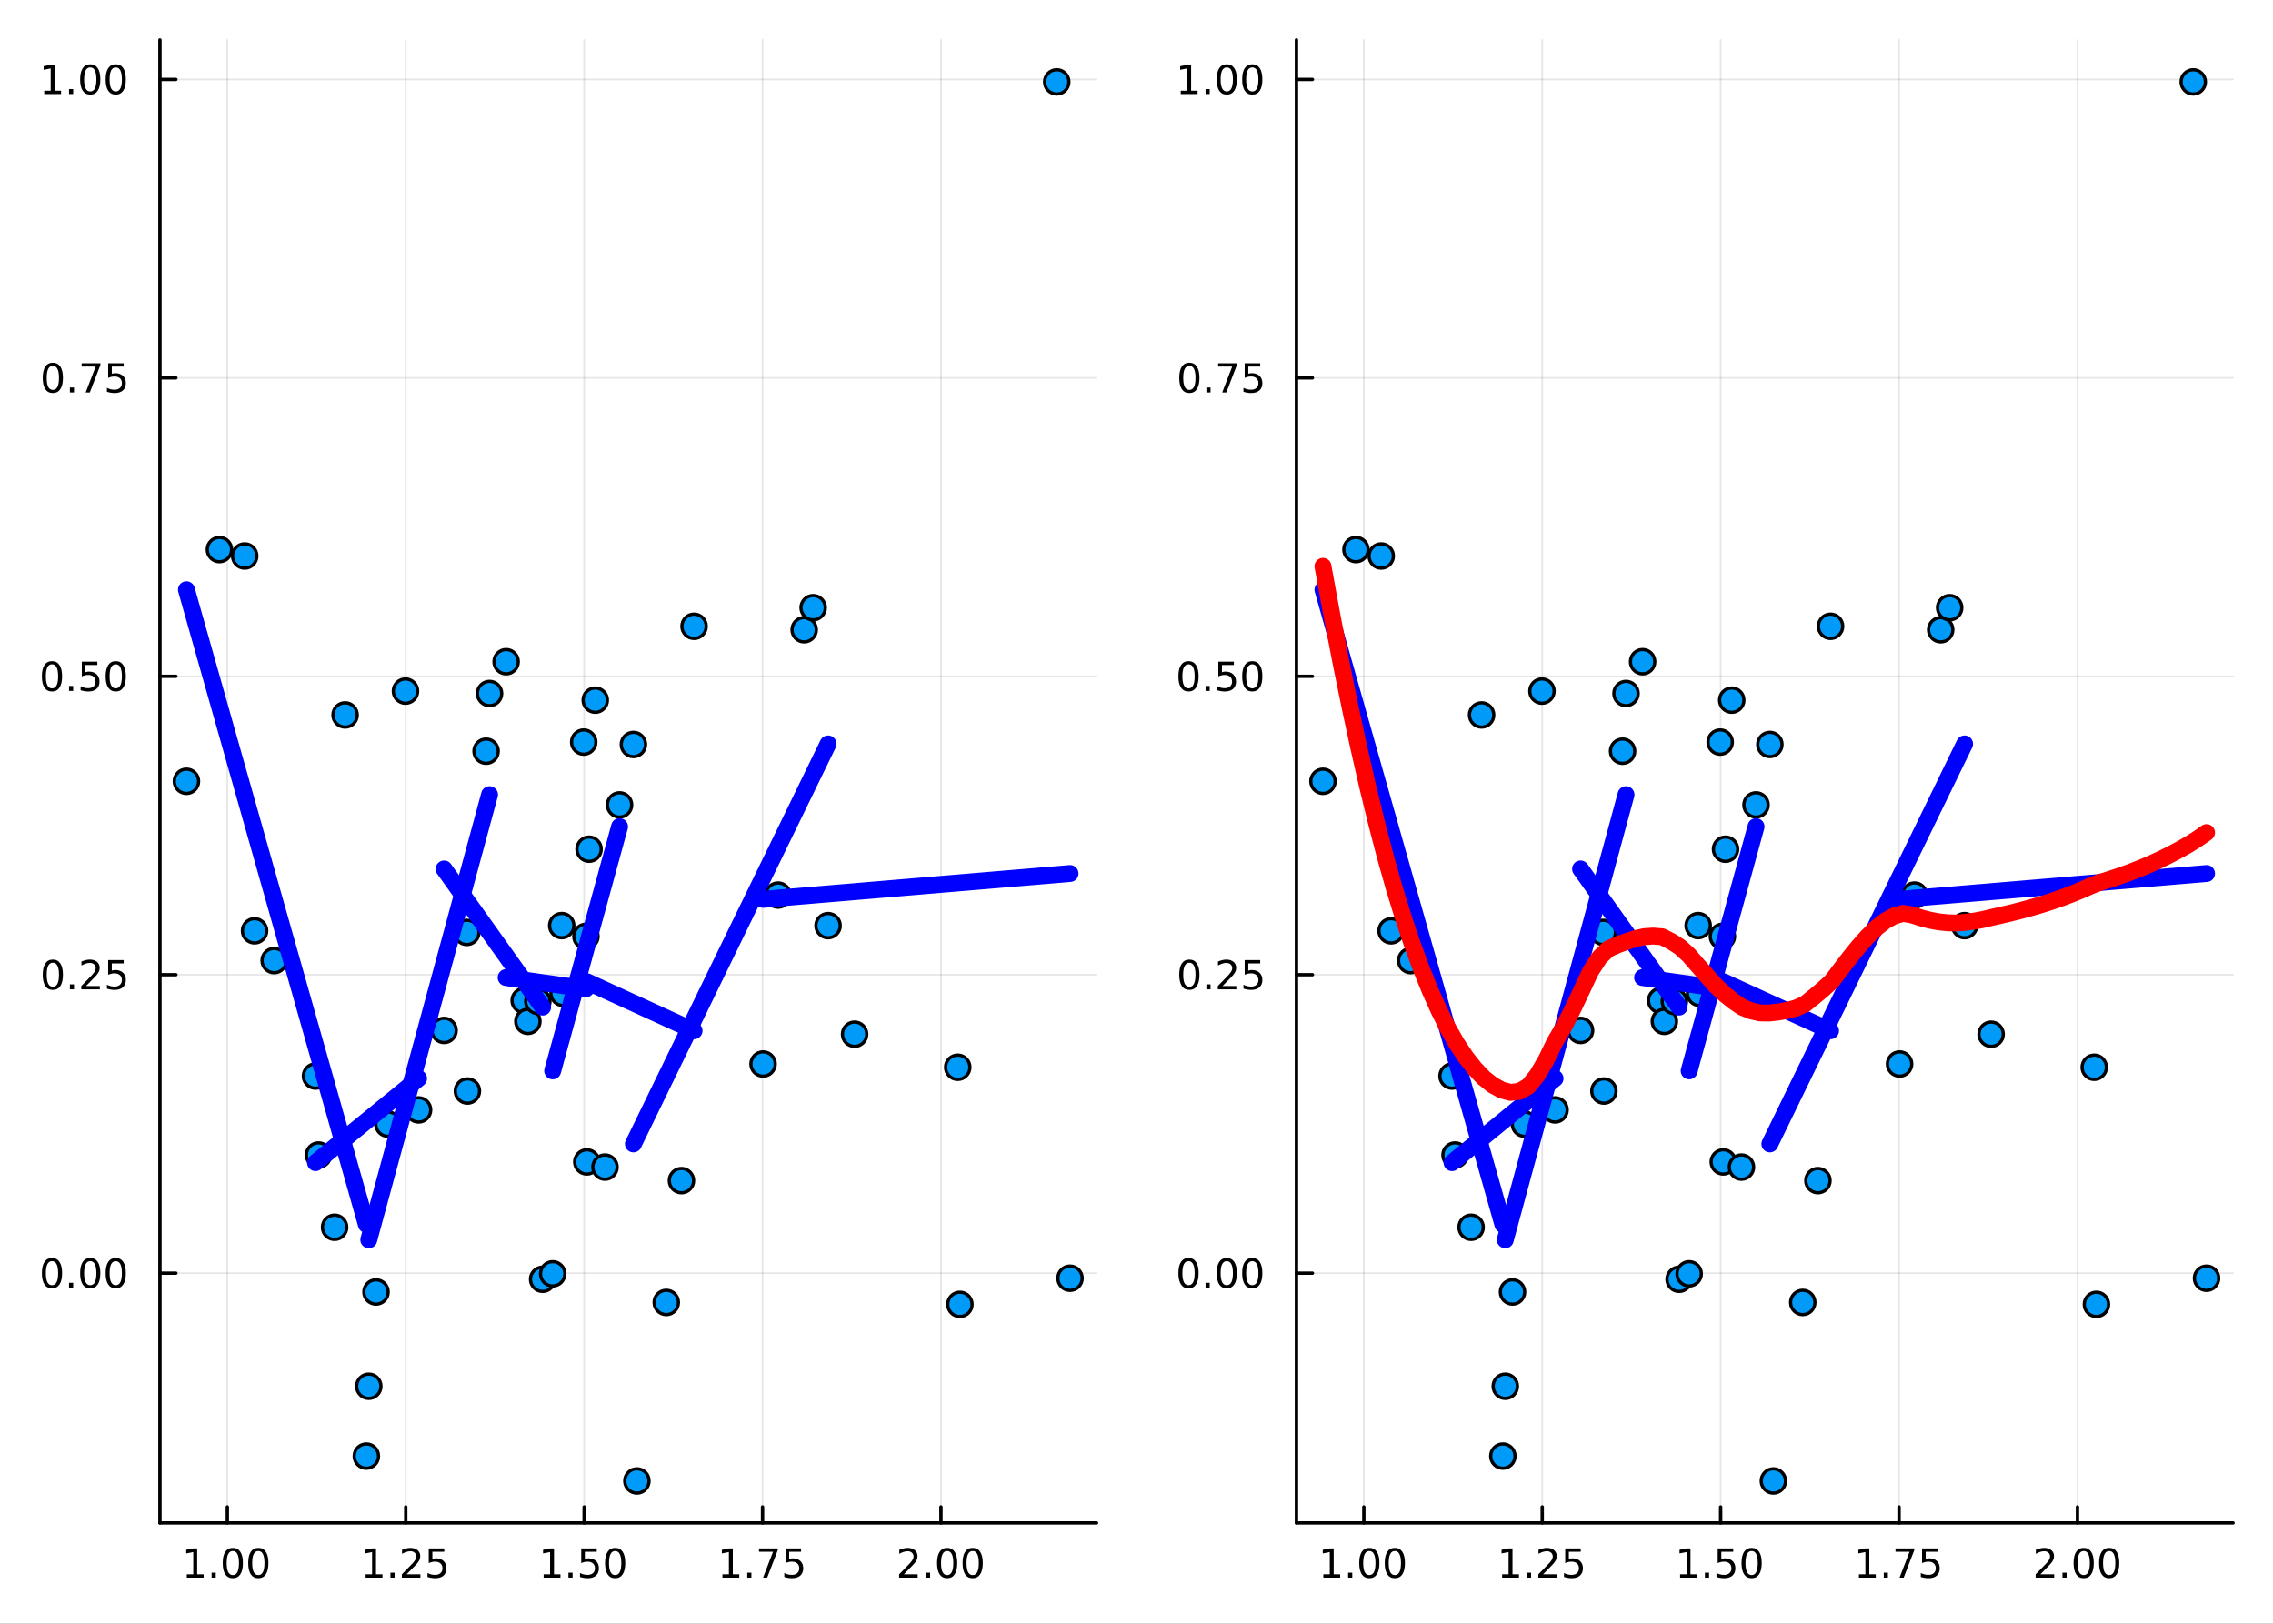 <?xml version="1.0" encoding="utf-8"?>
<svg xmlns="http://www.w3.org/2000/svg" xmlns:xlink="http://www.w3.org/1999/xlink" width="672" height="480" viewBox="0 0 2688 1920">
<rect x="0" y="0" width="2688" height="1920" fill="#333333" stroke="none"/>
<defs>
  <clipPath id="clip390">
    <rect x="0" y="0" width="2688" height="1920"/>
  </clipPath>
</defs>
<path clip-path="url(#clip390)" d="
M0 1920 L2688 1920 L2688 0 L0 0  Z
  " fill="#ffffff" fill-rule="evenodd" fill-opacity="1"/>
<defs>
  <clipPath id="clip391">
    <rect x="537" y="0" width="1883" height="1883"/>
  </clipPath>
</defs>
<path clip-path="url(#clip390)" d="
M189.154 1800.78 L1296.76 1800.78 L1296.76 47.244 L189.154 47.244  Z
  " fill="#ffffff" fill-rule="evenodd" fill-opacity="1"/>
<defs>
  <clipPath id="clip392">
    <rect x="189" y="47" width="1109" height="1755"/>
  </clipPath>
</defs>
<polyline clip-path="url(#clip392)" style="stroke:#000000; stroke-linecap:round; stroke-linejoin:round; stroke-width:2; stroke-opacity:0.1; fill:none" points="
  268.849,1800.78 268.849,47.244 
  "/>
<polyline clip-path="url(#clip392)" style="stroke:#000000; stroke-linecap:round; stroke-linejoin:round; stroke-width:2; stroke-opacity:0.1; fill:none" points="
  479.825,1800.78 479.825,47.244 
  "/>
<polyline clip-path="url(#clip392)" style="stroke:#000000; stroke-linecap:round; stroke-linejoin:round; stroke-width:2; stroke-opacity:0.1; fill:none" points="
  690.801,1800.78 690.801,47.244 
  "/>
<polyline clip-path="url(#clip392)" style="stroke:#000000; stroke-linecap:round; stroke-linejoin:round; stroke-width:2; stroke-opacity:0.1; fill:none" points="
  901.777,1800.78 901.777,47.244 
  "/>
<polyline clip-path="url(#clip392)" style="stroke:#000000; stroke-linecap:round; stroke-linejoin:round; stroke-width:2; stroke-opacity:0.1; fill:none" points="
  1112.75,1800.78 1112.75,47.244 
  "/>
<polyline clip-path="url(#clip390)" style="stroke:#000000; stroke-linecap:round; stroke-linejoin:round; stroke-width:4; stroke-opacity:1; fill:none" points="
  189.154,1800.78 1296.76,1800.78 
  "/>
<polyline clip-path="url(#clip390)" style="stroke:#000000; stroke-linecap:round; stroke-linejoin:round; stroke-width:4; stroke-opacity:1; fill:none" points="
  268.849,1800.78 268.849,1781.88 
  "/>
<polyline clip-path="url(#clip390)" style="stroke:#000000; stroke-linecap:round; stroke-linejoin:round; stroke-width:4; stroke-opacity:1; fill:none" points="
  479.825,1800.78 479.825,1781.88 
  "/>
<polyline clip-path="url(#clip390)" style="stroke:#000000; stroke-linecap:round; stroke-linejoin:round; stroke-width:4; stroke-opacity:1; fill:none" points="
  690.801,1800.78 690.801,1781.88 
  "/>
<polyline clip-path="url(#clip390)" style="stroke:#000000; stroke-linecap:round; stroke-linejoin:round; stroke-width:4; stroke-opacity:1; fill:none" points="
  901.777,1800.78 901.777,1781.88 
  "/>
<polyline clip-path="url(#clip390)" style="stroke:#000000; stroke-linecap:round; stroke-linejoin:round; stroke-width:4; stroke-opacity:1; fill:none" points="
  1112.75,1800.78 1112.75,1781.88 
  "/>
<path clip-path="url(#clip390)" d="M220.921 1861.55 L228.559 1861.55 L228.559 1835.18 L220.249 1836.85 L220.249 1832.59 L228.513 1830.92 L233.189 1830.92 L233.189 1861.55 L240.828 1861.55 L240.828 1865.48 L220.921 1865.48 L220.921 1861.55 Z" fill="#000000" fill-rule="evenodd" fill-opacity="1" /><path clip-path="url(#clip390)" d="M250.272 1859.6 L255.156 1859.6 L255.156 1865.48 L250.272 1865.48 L250.272 1859.6 Z" fill="#000000" fill-rule="evenodd" fill-opacity="1" /><path clip-path="url(#clip390)" d="M275.342 1834 Q271.73 1834 269.902 1837.57 Q268.096 1841.11 268.096 1848.24 Q268.096 1855.34 269.902 1858.91 Q271.73 1862.45 275.342 1862.45 Q278.976 1862.45 280.781 1858.91 Q282.61 1855.34 282.61 1848.24 Q282.61 1841.11 280.781 1837.57 Q278.976 1834 275.342 1834 M275.342 1830.3 Q281.152 1830.3 284.207 1834.9 Q287.286 1839.49 287.286 1848.24 Q287.286 1856.96 284.207 1861.57 Q281.152 1866.15 275.342 1866.15 Q269.531 1866.15 266.453 1861.57 Q263.397 1856.96 263.397 1848.24 Q263.397 1839.49 266.453 1834.9 Q269.531 1830.3 275.342 1830.3 Z" fill="#000000" fill-rule="evenodd" fill-opacity="1" /><path clip-path="url(#clip390)" d="M305.503 1834 Q301.892 1834 300.064 1837.57 Q298.258 1841.11 298.258 1848.24 Q298.258 1855.34 300.064 1858.91 Q301.892 1862.45 305.503 1862.45 Q309.138 1862.45 310.943 1858.91 Q312.772 1855.34 312.772 1848.24 Q312.772 1841.11 310.943 1837.57 Q309.138 1834 305.503 1834 M305.503 1830.3 Q311.314 1830.3 314.369 1834.9 Q317.448 1839.49 317.448 1848.24 Q317.448 1856.96 314.369 1861.57 Q311.314 1866.15 305.503 1866.15 Q299.693 1866.15 296.615 1861.57 Q293.559 1856.96 293.559 1848.24 Q293.559 1839.49 296.615 1834.9 Q299.693 1830.3 305.503 1830.3 Z" fill="#000000" fill-rule="evenodd" fill-opacity="1" /><path clip-path="url(#clip390)" d="M432.395 1861.55 L440.033 1861.55 L440.033 1835.18 L431.723 1836.85 L431.723 1832.59 L439.987 1830.92 L444.663 1830.92 L444.663 1861.55 L452.302 1861.55 L452.302 1865.48 L432.395 1865.48 L432.395 1861.55 Z" fill="#000000" fill-rule="evenodd" fill-opacity="1" /><path clip-path="url(#clip390)" d="M461.746 1859.6 L466.63 1859.6 L466.63 1865.48 L461.746 1865.48 L461.746 1859.6 Z" fill="#000000" fill-rule="evenodd" fill-opacity="1" /><path clip-path="url(#clip390)" d="M480.843 1861.55 L497.163 1861.55 L497.163 1865.48 L475.218 1865.48 L475.218 1861.55 Q477.88 1858.79 482.464 1854.16 Q487.07 1849.51 488.251 1848.17 Q490.496 1845.65 491.376 1843.91 Q492.278 1842.15 492.278 1840.46 Q492.278 1837.71 490.334 1835.97 Q488.413 1834.23 485.311 1834.23 Q483.112 1834.23 480.658 1835 Q478.228 1835.76 475.45 1837.31 L475.45 1832.59 Q478.274 1831.46 480.728 1830.88 Q483.181 1830.3 485.218 1830.3 Q490.589 1830.3 493.783 1832.98 Q496.978 1835.67 496.978 1840.16 Q496.978 1842.29 496.167 1844.21 Q495.38 1846.11 493.274 1848.7 Q492.695 1849.37 489.593 1852.59 Q486.491 1855.78 480.843 1861.55 Z" fill="#000000" fill-rule="evenodd" fill-opacity="1" /><path clip-path="url(#clip390)" d="M507.024 1830.92 L525.38 1830.92 L525.38 1834.86 L511.306 1834.86 L511.306 1843.33 Q512.325 1842.98 513.343 1842.82 Q514.362 1842.64 515.38 1842.64 Q521.167 1842.64 524.547 1845.81 Q527.926 1848.98 527.926 1854.4 Q527.926 1859.97 524.454 1863.08 Q520.982 1866.15 514.663 1866.15 Q512.487 1866.15 510.218 1865.78 Q507.973 1865.41 505.565 1864.67 L505.565 1859.97 Q507.649 1861.11 509.871 1861.66 Q512.093 1862.22 514.57 1862.22 Q518.575 1862.22 520.913 1860.11 Q523.251 1858.01 523.251 1854.4 Q523.251 1850.78 520.913 1848.68 Q518.575 1846.57 514.57 1846.57 Q512.695 1846.57 510.82 1846.99 Q508.968 1847.4 507.024 1848.28 L507.024 1830.92 Z" fill="#000000" fill-rule="evenodd" fill-opacity="1" /><path clip-path="url(#clip390)" d="M642.873 1861.55 L650.512 1861.55 L650.512 1835.18 L642.202 1836.85 L642.202 1832.59 L650.466 1830.92 L655.142 1830.92 L655.142 1861.55 L662.78 1861.55 L662.78 1865.48 L642.873 1865.48 L642.873 1861.55 Z" fill="#000000" fill-rule="evenodd" fill-opacity="1" /><path clip-path="url(#clip390)" d="M672.225 1859.6 L677.109 1859.6 L677.109 1865.48 L672.225 1865.48 L672.225 1859.6 Z" fill="#000000" fill-rule="evenodd" fill-opacity="1" /><path clip-path="url(#clip390)" d="M687.341 1830.92 L705.697 1830.92 L705.697 1834.86 L691.623 1834.86 L691.623 1843.33 Q692.641 1842.98 693.66 1842.82 Q694.678 1842.64 695.697 1842.64 Q701.484 1842.64 704.864 1845.81 Q708.243 1848.98 708.243 1854.4 Q708.243 1859.97 704.771 1863.08 Q701.299 1866.15 694.979 1866.15 Q692.803 1866.15 690.535 1865.78 Q688.29 1865.41 685.882 1864.67 L685.882 1859.97 Q687.966 1861.11 690.188 1861.66 Q692.41 1862.22 694.887 1862.22 Q698.891 1862.22 701.229 1860.11 Q703.567 1858.01 703.567 1854.4 Q703.567 1850.78 701.229 1848.68 Q698.891 1846.57 694.887 1846.57 Q693.012 1846.57 691.137 1846.99 Q689.285 1847.4 687.341 1848.28 L687.341 1830.92 Z" fill="#000000" fill-rule="evenodd" fill-opacity="1" /><path clip-path="url(#clip390)" d="M727.456 1834 Q723.845 1834 722.016 1837.57 Q720.211 1841.11 720.211 1848.24 Q720.211 1855.34 722.016 1858.91 Q723.845 1862.45 727.456 1862.45 Q731.09 1862.45 732.896 1858.91 Q734.725 1855.34 734.725 1848.24 Q734.725 1841.11 732.896 1837.57 Q731.09 1834 727.456 1834 M727.456 1830.3 Q733.266 1830.3 736.322 1834.9 Q739.4 1839.49 739.4 1848.24 Q739.4 1856.96 736.322 1861.57 Q733.266 1866.15 727.456 1866.15 Q721.646 1866.15 718.567 1861.57 Q715.512 1856.96 715.512 1848.24 Q715.512 1839.49 718.567 1834.9 Q721.646 1830.3 727.456 1830.3 Z" fill="#000000" fill-rule="evenodd" fill-opacity="1" /><path clip-path="url(#clip390)" d="M854.347 1861.55 L861.986 1861.55 L861.986 1835.18 L853.676 1836.85 L853.676 1832.59 L861.94 1830.92 L866.616 1830.92 L866.616 1861.55 L874.254 1861.55 L874.254 1865.48 L854.347 1865.48 L854.347 1861.55 Z" fill="#000000" fill-rule="evenodd" fill-opacity="1" /><path clip-path="url(#clip390)" d="M883.699 1859.6 L888.583 1859.6 L888.583 1865.48 L883.699 1865.48 L883.699 1859.6 Z" fill="#000000" fill-rule="evenodd" fill-opacity="1" /><path clip-path="url(#clip390)" d="M897.588 1830.92 L919.81 1830.92 L919.81 1832.91 L907.264 1865.48 L902.379 1865.48 L914.185 1834.86 L897.588 1834.86 L897.588 1830.92 Z" fill="#000000" fill-rule="evenodd" fill-opacity="1" /><path clip-path="url(#clip390)" d="M928.976 1830.92 L947.333 1830.92 L947.333 1834.86 L933.259 1834.86 L933.259 1843.33 Q934.277 1842.98 935.296 1842.82 Q936.314 1842.64 937.333 1842.64 Q943.12 1842.64 946.499 1845.81 Q949.879 1848.98 949.879 1854.4 Q949.879 1859.97 946.407 1863.08 Q942.935 1866.15 936.615 1866.15 Q934.439 1866.15 932.171 1865.78 Q929.925 1865.41 927.518 1864.67 L927.518 1859.97 Q929.601 1861.11 931.824 1861.66 Q934.046 1862.22 936.523 1862.22 Q940.527 1862.22 942.865 1860.11 Q945.203 1858.01 945.203 1854.4 Q945.203 1850.78 942.865 1848.68 Q940.527 1846.57 936.523 1846.57 Q934.648 1846.57 932.773 1846.99 Q930.921 1847.4 928.976 1848.28 L928.976 1830.92 Z" fill="#000000" fill-rule="evenodd" fill-opacity="1" /><path clip-path="url(#clip390)" d="M1068.91 1861.55 L1085.23 1861.55 L1085.23 1865.48 L1063.29 1865.48 L1063.29 1861.55 Q1065.95 1858.79 1070.53 1854.16 Q1075.14 1849.51 1076.32 1848.17 Q1078.56 1845.65 1079.44 1843.91 Q1080.35 1842.15 1080.35 1840.46 Q1080.35 1837.71 1078.4 1835.97 Q1076.48 1834.23 1073.38 1834.23 Q1071.18 1834.23 1068.73 1835 Q1066.3 1835.76 1063.52 1837.31 L1063.52 1832.59 Q1066.34 1831.46 1068.8 1830.88 Q1071.25 1830.3 1073.29 1830.3 Q1078.66 1830.3 1081.85 1832.98 Q1085.05 1835.67 1085.05 1840.16 Q1085.05 1842.29 1084.24 1844.21 Q1083.45 1846.11 1081.34 1848.7 Q1080.76 1849.37 1077.66 1852.59 Q1074.56 1855.78 1068.91 1861.55 Z" fill="#000000" fill-rule="evenodd" fill-opacity="1" /><path clip-path="url(#clip390)" d="M1095.05 1859.6 L1099.93 1859.6 L1099.93 1865.48 L1095.05 1865.48 L1095.05 1859.6 Z" fill="#000000" fill-rule="evenodd" fill-opacity="1" /><path clip-path="url(#clip390)" d="M1120.11 1834 Q1116.5 1834 1114.68 1837.57 Q1112.87 1841.11 1112.87 1848.24 Q1112.87 1855.34 1114.68 1858.91 Q1116.5 1862.45 1120.11 1862.45 Q1123.75 1862.45 1125.55 1858.91 Q1127.38 1855.34 1127.38 1848.24 Q1127.38 1841.11 1125.55 1837.57 Q1123.75 1834 1120.11 1834 M1120.11 1830.3 Q1125.92 1830.3 1128.98 1834.9 Q1132.06 1839.49 1132.06 1848.24 Q1132.06 1856.96 1128.98 1861.57 Q1125.92 1866.15 1120.11 1866.15 Q1114.3 1866.15 1111.23 1861.57 Q1108.17 1856.96 1108.17 1848.24 Q1108.17 1839.49 1111.23 1834.9 Q1114.3 1830.3 1120.11 1830.3 Z" fill="#000000" fill-rule="evenodd" fill-opacity="1" /><path clip-path="url(#clip390)" d="M1150.28 1834 Q1146.67 1834 1144.84 1837.57 Q1143.03 1841.11 1143.03 1848.24 Q1143.03 1855.34 1144.84 1858.91 Q1146.67 1862.45 1150.28 1862.45 Q1153.91 1862.45 1155.72 1858.91 Q1157.55 1855.34 1157.55 1848.24 Q1157.55 1841.11 1155.72 1837.57 Q1153.91 1834 1150.28 1834 M1150.28 1830.3 Q1156.09 1830.3 1159.14 1834.9 Q1162.22 1839.49 1162.22 1848.24 Q1162.22 1856.96 1159.14 1861.57 Q1156.09 1866.15 1150.28 1866.15 Q1144.47 1866.15 1141.39 1861.57 Q1138.33 1856.96 1138.33 1848.24 Q1138.33 1839.49 1141.39 1834.9 Q1144.47 1830.3 1150.28 1830.3 Z" fill="#000000" fill-rule="evenodd" fill-opacity="1" /><polyline clip-path="url(#clip392)" style="stroke:#000000; stroke-linecap:round; stroke-linejoin:round; stroke-width:2; stroke-opacity:0.1; fill:none" points="
  189.154,1505.46 1296.76,1505.46 
  "/>
<polyline clip-path="url(#clip392)" style="stroke:#000000; stroke-linecap:round; stroke-linejoin:round; stroke-width:2; stroke-opacity:0.1; fill:none" points="
  189.154,1152.58 1296.76,1152.58 
  "/>
<polyline clip-path="url(#clip392)" style="stroke:#000000; stroke-linecap:round; stroke-linejoin:round; stroke-width:2; stroke-opacity:0.1; fill:none" points="
  189.154,799.704 1296.76,799.704 
  "/>
<polyline clip-path="url(#clip392)" style="stroke:#000000; stroke-linecap:round; stroke-linejoin:round; stroke-width:2; stroke-opacity:0.1; fill:none" points="
  189.154,446.828 1296.76,446.828 
  "/>
<polyline clip-path="url(#clip392)" style="stroke:#000000; stroke-linecap:round; stroke-linejoin:round; stroke-width:2; stroke-opacity:0.1; fill:none" points="
  189.154,93.952 1296.76,93.952 
  "/>
<polyline clip-path="url(#clip390)" style="stroke:#000000; stroke-linecap:round; stroke-linejoin:round; stroke-width:4; stroke-opacity:1; fill:none" points="
  189.154,1800.78 189.154,47.244 
  "/>
<polyline clip-path="url(#clip390)" style="stroke:#000000; stroke-linecap:round; stroke-linejoin:round; stroke-width:4; stroke-opacity:1; fill:none" points="
  189.154,1505.46 208.052,1505.46 
  "/>
<polyline clip-path="url(#clip390)" style="stroke:#000000; stroke-linecap:round; stroke-linejoin:round; stroke-width:4; stroke-opacity:1; fill:none" points="
  189.154,1152.58 208.052,1152.58 
  "/>
<polyline clip-path="url(#clip390)" style="stroke:#000000; stroke-linecap:round; stroke-linejoin:round; stroke-width:4; stroke-opacity:1; fill:none" points="
  189.154,799.704 208.052,799.704 
  "/>
<polyline clip-path="url(#clip390)" style="stroke:#000000; stroke-linecap:round; stroke-linejoin:round; stroke-width:4; stroke-opacity:1; fill:none" points="
  189.154,446.828 208.052,446.828 
  "/>
<polyline clip-path="url(#clip390)" style="stroke:#000000; stroke-linecap:round; stroke-linejoin:round; stroke-width:4; stroke-opacity:1; fill:none" points="
  189.154,93.952 208.052,93.952 
  "/>
<path clip-path="url(#clip390)" d="M61.496 1491.26 Q57.885 1491.26 56.057 1494.82 Q54.251 1498.36 54.251 1505.49 Q54.251 1512.6 56.057 1516.16 Q57.885 1519.7 61.496 1519.7 Q65.131 1519.7 66.936 1516.16 Q68.765 1512.6 68.765 1505.49 Q68.765 1498.36 66.936 1494.82 Q65.131 1491.26 61.496 1491.26 M61.496 1487.55 Q67.307 1487.55 70.362 1492.16 Q73.441 1496.74 73.441 1505.49 Q73.441 1514.22 70.362 1518.82 Q67.307 1523.41 61.496 1523.41 Q55.686 1523.41 52.608 1518.82 Q49.552 1514.22 49.552 1505.49 Q49.552 1496.74 52.608 1492.16 Q55.686 1487.55 61.496 1487.55 Z" fill="#000000" fill-rule="evenodd" fill-opacity="1" /><path clip-path="url(#clip390)" d="M81.658 1516.86 L86.543 1516.86 L86.543 1522.74 L81.658 1522.74 L81.658 1516.86 Z" fill="#000000" fill-rule="evenodd" fill-opacity="1" /><path clip-path="url(#clip390)" d="M106.728 1491.26 Q103.117 1491.26 101.288 1494.82 Q99.482 1498.36 99.482 1505.49 Q99.482 1512.6 101.288 1516.16 Q103.117 1519.7 106.728 1519.7 Q110.362 1519.7 112.168 1516.16 Q113.996 1512.6 113.996 1505.49 Q113.996 1498.36 112.168 1494.82 Q110.362 1491.26 106.728 1491.26 M106.728 1487.55 Q112.538 1487.55 115.593 1492.16 Q118.672 1496.74 118.672 1505.49 Q118.672 1514.22 115.593 1518.82 Q112.538 1523.41 106.728 1523.41 Q100.918 1523.41 97.839 1518.82 Q94.783 1514.22 94.783 1505.49 Q94.783 1496.74 97.839 1492.16 Q100.918 1487.55 106.728 1487.55 Z" fill="#000000" fill-rule="evenodd" fill-opacity="1" /><path clip-path="url(#clip390)" d="M136.89 1491.26 Q133.279 1491.26 131.45 1494.82 Q129.644 1498.36 129.644 1505.49 Q129.644 1512.6 131.45 1516.16 Q133.279 1519.7 136.89 1519.7 Q140.524 1519.7 142.329 1516.16 Q144.158 1512.6 144.158 1505.49 Q144.158 1498.36 142.329 1494.82 Q140.524 1491.26 136.89 1491.26 M136.89 1487.55 Q142.7 1487.55 145.755 1492.16 Q148.834 1496.74 148.834 1505.49 Q148.834 1514.22 145.755 1518.82 Q142.7 1523.41 136.89 1523.41 Q131.079 1523.41 128.001 1518.82 Q124.945 1514.22 124.945 1505.49 Q124.945 1496.74 128.001 1492.16 Q131.079 1487.55 136.89 1487.55 Z" fill="#000000" fill-rule="evenodd" fill-opacity="1" /><path clip-path="url(#clip390)" d="M62.492 1138.38 Q58.881 1138.38 57.052 1141.94 Q55.246 1145.49 55.246 1152.62 Q55.246 1159.72 57.052 1163.29 Q58.881 1166.83 62.492 1166.83 Q66.126 1166.83 67.932 1163.29 Q69.76 1159.72 69.76 1152.62 Q69.76 1145.49 67.932 1141.94 Q66.126 1138.38 62.492 1138.38 M62.492 1134.68 Q68.302 1134.68 71.358 1139.28 Q74.436 1143.87 74.436 1152.62 Q74.436 1161.34 71.358 1165.95 Q68.302 1170.53 62.492 1170.53 Q56.682 1170.53 53.603 1165.95 Q50.547 1161.34 50.547 1152.62 Q50.547 1143.87 53.603 1139.28 Q56.682 1134.68 62.492 1134.68 Z" fill="#000000" fill-rule="evenodd" fill-opacity="1" /><path clip-path="url(#clip390)" d="M82.654 1163.98 L87.538 1163.98 L87.538 1169.86 L82.654 1169.86 L82.654 1163.98 Z" fill="#000000" fill-rule="evenodd" fill-opacity="1" /><path clip-path="url(#clip390)" d="M101.751 1165.93 L118.07 1165.93 L118.07 1169.86 L96.126 1169.86 L96.126 1165.93 Q98.788 1163.17 103.371 1158.54 Q107.978 1153.89 109.158 1152.55 Q111.404 1150.02 112.283 1148.29 Q113.186 1146.53 113.186 1144.84 Q113.186 1142.08 111.242 1140.35 Q109.32 1138.61 106.218 1138.61 Q104.019 1138.61 101.566 1139.37 Q99.135 1140.14 96.357 1141.69 L96.357 1136.97 Q99.181 1135.83 101.635 1135.25 Q104.089 1134.68 106.126 1134.68 Q111.496 1134.68 114.691 1137.36 Q117.885 1140.05 117.885 1144.54 Q117.885 1146.67 117.075 1148.59 Q116.288 1150.49 114.181 1153.08 Q113.603 1153.75 110.501 1156.97 Q107.399 1160.16 101.751 1165.93 Z" fill="#000000" fill-rule="evenodd" fill-opacity="1" /><path clip-path="url(#clip390)" d="M127.931 1135.3 L146.288 1135.3 L146.288 1139.24 L132.214 1139.24 L132.214 1147.71 Q133.232 1147.36 134.251 1147.2 Q135.269 1147.01 136.288 1147.01 Q142.075 1147.01 145.454 1150.18 Q148.834 1153.36 148.834 1158.77 Q148.834 1164.35 145.362 1167.45 Q141.89 1170.53 135.57 1170.53 Q133.394 1170.53 131.126 1170.16 Q128.88 1169.79 126.473 1169.05 L126.473 1164.35 Q128.556 1165.49 130.779 1166.04 Q133.001 1166.6 135.478 1166.6 Q139.482 1166.6 141.82 1164.49 Q144.158 1162.38 144.158 1158.77 Q144.158 1155.16 141.82 1153.05 Q139.482 1150.95 135.478 1150.95 Q133.603 1150.95 131.728 1151.37 Q129.876 1151.78 127.931 1152.66 L127.931 1135.3 Z" fill="#000000" fill-rule="evenodd" fill-opacity="1" /><path clip-path="url(#clip390)" d="M61.496 785.503 Q57.885 785.503 56.057 789.068 Q54.251 792.609 54.251 799.739 Q54.251 806.845 56.057 810.41 Q57.885 813.952 61.496 813.952 Q65.131 813.952 66.936 810.41 Q68.765 806.845 68.765 799.739 Q68.765 792.609 66.936 789.068 Q65.131 785.503 61.496 785.503 M61.496 781.799 Q67.307 781.799 70.362 786.406 Q73.441 790.989 73.441 799.739 Q73.441 808.466 70.362 813.072 Q67.307 817.655 61.496 817.655 Q55.686 817.655 52.608 813.072 Q49.552 808.466 49.552 799.739 Q49.552 790.989 52.608 786.406 Q55.686 781.799 61.496 781.799 Z" fill="#000000" fill-rule="evenodd" fill-opacity="1" /><path clip-path="url(#clip390)" d="M81.658 811.104 L86.543 811.104 L86.543 816.984 L81.658 816.984 L81.658 811.104 Z" fill="#000000" fill-rule="evenodd" fill-opacity="1" /><path clip-path="url(#clip390)" d="M96.774 782.424 L115.13 782.424 L115.13 786.359 L101.056 786.359 L101.056 794.831 Q102.075 794.484 103.094 794.322 Q104.112 794.137 105.131 794.137 Q110.918 794.137 114.297 797.308 Q117.677 800.48 117.677 805.896 Q117.677 811.475 114.205 814.577 Q110.732 817.655 104.413 817.655 Q102.237 817.655 99.969 817.285 Q97.723 816.915 95.316 816.174 L95.316 811.475 Q97.399 812.609 99.621 813.165 Q101.844 813.72 104.32 813.72 Q108.325 813.72 110.663 811.614 Q113.001 809.507 113.001 805.896 Q113.001 802.285 110.663 800.179 Q108.325 798.072 104.32 798.072 Q102.445 798.072 100.57 798.489 Q98.719 798.905 96.774 799.785 L96.774 782.424 Z" fill="#000000" fill-rule="evenodd" fill-opacity="1" /><path clip-path="url(#clip390)" d="M136.89 785.503 Q133.279 785.503 131.45 789.068 Q129.644 792.609 129.644 799.739 Q129.644 806.845 131.45 810.41 Q133.279 813.952 136.89 813.952 Q140.524 813.952 142.329 810.41 Q144.158 806.845 144.158 799.739 Q144.158 792.609 142.329 789.068 Q140.524 785.503 136.89 785.503 M136.89 781.799 Q142.7 781.799 145.755 786.406 Q148.834 790.989 148.834 799.739 Q148.834 808.466 145.755 813.072 Q142.7 817.655 136.89 817.655 Q131.079 817.655 128.001 813.072 Q124.945 808.466 124.945 799.739 Q124.945 790.989 128.001 786.406 Q131.079 781.799 136.89 781.799 Z" fill="#000000" fill-rule="evenodd" fill-opacity="1" /><path clip-path="url(#clip390)" d="M62.492 432.627 Q58.881 432.627 57.052 436.191 Q55.246 439.733 55.246 446.863 Q55.246 453.969 57.052 457.534 Q58.881 461.075 62.492 461.075 Q66.126 461.075 67.932 457.534 Q69.76 453.969 69.76 446.863 Q69.76 439.733 67.932 436.191 Q66.126 432.627 62.492 432.627 M62.492 428.923 Q68.302 428.923 71.358 433.529 Q74.436 438.113 74.436 446.863 Q74.436 455.589 71.358 460.196 Q68.302 464.779 62.492 464.779 Q56.682 464.779 53.603 460.196 Q50.547 455.589 50.547 446.863 Q50.547 438.113 53.603 433.529 Q56.682 428.923 62.492 428.923 Z" fill="#000000" fill-rule="evenodd" fill-opacity="1" /><path clip-path="url(#clip390)" d="M82.654 458.228 L87.538 458.228 L87.538 464.108 L82.654 464.108 L82.654 458.228 Z" fill="#000000" fill-rule="evenodd" fill-opacity="1" /><path clip-path="url(#clip390)" d="M96.543 429.548 L118.765 429.548 L118.765 431.539 L106.218 464.108 L101.334 464.108 L113.14 433.483 L96.543 433.483 L96.543 429.548 Z" fill="#000000" fill-rule="evenodd" fill-opacity="1" /><path clip-path="url(#clip390)" d="M127.931 429.548 L146.288 429.548 L146.288 433.483 L132.214 433.483 L132.214 441.955 Q133.232 441.608 134.251 441.446 Q135.269 441.261 136.288 441.261 Q142.075 441.261 145.454 444.432 Q148.834 447.603 148.834 453.02 Q148.834 458.599 145.362 461.7 Q141.89 464.779 135.57 464.779 Q133.394 464.779 131.126 464.409 Q128.88 464.038 126.473 463.298 L126.473 458.599 Q128.556 459.733 130.779 460.288 Q133.001 460.844 135.478 460.844 Q139.482 460.844 141.82 458.738 Q144.158 456.631 144.158 453.02 Q144.158 449.409 141.82 447.302 Q139.482 445.196 135.478 445.196 Q133.603 445.196 131.728 445.613 Q129.876 446.029 127.931 446.909 L127.931 429.548 Z" fill="#000000" fill-rule="evenodd" fill-opacity="1" /><path clip-path="url(#clip390)" d="M52.307 107.296 L59.946 107.296 L59.946 80.931 L51.635 82.597 L51.635 78.338 L59.899 76.672 L64.575 76.672 L64.575 107.296 L72.214 107.296 L72.214 111.232 L52.307 111.232 L52.307 107.296 Z" fill="#000000" fill-rule="evenodd" fill-opacity="1" /><path clip-path="url(#clip390)" d="M81.658 105.352 L86.543 105.352 L86.543 111.232 L81.658 111.232 L81.658 105.352 Z" fill="#000000" fill-rule="evenodd" fill-opacity="1" /><path clip-path="url(#clip390)" d="M106.728 79.75 Q103.117 79.75 101.288 83.315 Q99.482 86.857 99.482 93.986 Q99.482 101.093 101.288 104.658 Q103.117 108.199 106.728 108.199 Q110.362 108.199 112.168 104.658 Q113.996 101.093 113.996 93.986 Q113.996 86.857 112.168 83.315 Q110.362 79.75 106.728 79.75 M106.728 76.047 Q112.538 76.047 115.593 80.653 Q118.672 85.236 118.672 93.986 Q118.672 102.713 115.593 107.32 Q112.538 111.903 106.728 111.903 Q100.918 111.903 97.839 107.32 Q94.783 102.713 94.783 93.986 Q94.783 85.236 97.839 80.653 Q100.918 76.047 106.728 76.047 Z" fill="#000000" fill-rule="evenodd" fill-opacity="1" /><path clip-path="url(#clip390)" d="M136.89 79.75 Q133.279 79.75 131.45 83.315 Q129.644 86.857 129.644 93.986 Q129.644 101.093 131.45 104.658 Q133.279 108.199 136.89 108.199 Q140.524 108.199 142.329 104.658 Q144.158 101.093 144.158 93.986 Q144.158 86.857 142.329 83.315 Q140.524 79.75 136.89 79.75 M136.89 76.047 Q142.7 76.047 145.755 80.653 Q148.834 85.236 148.834 93.986 Q148.834 102.713 145.755 107.32 Q142.7 111.903 136.89 111.903 Q131.079 111.903 128.001 107.32 Q124.945 102.713 124.945 93.986 Q124.945 85.236 128.001 80.653 Q131.079 76.047 136.89 76.047 Z" fill="#000000" fill-rule="evenodd" fill-opacity="1" /><circle clip-path="url(#clip392)" cx="220.501" cy="923.855" r="14.4" fill="#009af9" fill-rule="evenodd" fill-opacity="1" stroke="#000000" stroke-opacity="1" stroke-width="3.84"/>
<circle clip-path="url(#clip392)" cx="259.521" cy="649.876" r="14.4" fill="#009af9" fill-rule="evenodd" fill-opacity="1" stroke="#000000" stroke-opacity="1" stroke-width="3.84"/>
<circle clip-path="url(#clip392)" cx="289.404" cy="657.452" r="14.4" fill="#009af9" fill-rule="evenodd" fill-opacity="1" stroke="#000000" stroke-opacity="1" stroke-width="3.84"/>
<circle clip-path="url(#clip392)" cx="301.069" cy="1100.67" r="14.4" fill="#009af9" fill-rule="evenodd" fill-opacity="1" stroke="#000000" stroke-opacity="1" stroke-width="3.84"/>
<circle clip-path="url(#clip392)" cx="324.253" cy="1135.86" r="14.4" fill="#009af9" fill-rule="evenodd" fill-opacity="1" stroke="#000000" stroke-opacity="1" stroke-width="3.84"/>
<circle clip-path="url(#clip392)" cx="373.148" cy="1272.35" r="14.4" fill="#009af9" fill-rule="evenodd" fill-opacity="1" stroke="#000000" stroke-opacity="1" stroke-width="3.84"/>
<circle clip-path="url(#clip392)" cx="376.703" cy="1365.73" r="14.4" fill="#009af9" fill-rule="evenodd" fill-opacity="1" stroke="#000000" stroke-opacity="1" stroke-width="3.84"/>
<circle clip-path="url(#clip392)" cx="395.703" cy="1451.18" r="14.4" fill="#009af9" fill-rule="evenodd" fill-opacity="1" stroke="#000000" stroke-opacity="1" stroke-width="3.84"/>
<circle clip-path="url(#clip392)" cx="408.124" cy="845.395" r="14.4" fill="#009af9" fill-rule="evenodd" fill-opacity="1" stroke="#000000" stroke-opacity="1" stroke-width="3.84"/>
<circle clip-path="url(#clip392)" cx="433.256" cy="1721.76" r="14.4" fill="#009af9" fill-rule="evenodd" fill-opacity="1" stroke="#000000" stroke-opacity="1" stroke-width="3.84"/>
<circle clip-path="url(#clip392)" cx="436.134" cy="1639.2" r="14.4" fill="#009af9" fill-rule="evenodd" fill-opacity="1" stroke="#000000" stroke-opacity="1" stroke-width="3.84"/>
<circle clip-path="url(#clip392)" cx="444.683" cy="1527.71" r="14.4" fill="#009af9" fill-rule="evenodd" fill-opacity="1" stroke="#000000" stroke-opacity="1" stroke-width="3.84"/>
<circle clip-path="url(#clip392)" cx="458.803" cy="1329.23" r="14.4" fill="#009af9" fill-rule="evenodd" fill-opacity="1" stroke="#000000" stroke-opacity="1" stroke-width="3.84"/>
<circle clip-path="url(#clip392)" cx="479.503" cy="817.202" r="14.4" fill="#009af9" fill-rule="evenodd" fill-opacity="1" stroke="#000000" stroke-opacity="1" stroke-width="3.84"/>
<circle clip-path="url(#clip392)" cx="494.986" cy="1312.38" r="14.4" fill="#009af9" fill-rule="evenodd" fill-opacity="1" stroke="#000000" stroke-opacity="1" stroke-width="3.84"/>
<circle clip-path="url(#clip392)" cx="525.163" cy="1218.42" r="14.4" fill="#009af9" fill-rule="evenodd" fill-opacity="1" stroke="#000000" stroke-opacity="1" stroke-width="3.84"/>
<circle clip-path="url(#clip392)" cx="551.995" cy="1102.54" r="14.4" fill="#009af9" fill-rule="evenodd" fill-opacity="1" stroke="#000000" stroke-opacity="1" stroke-width="3.84"/>
<circle clip-path="url(#clip392)" cx="552.744" cy="1290.07" r="14.4" fill="#009af9" fill-rule="evenodd" fill-opacity="1" stroke="#000000" stroke-opacity="1" stroke-width="3.84"/>
<circle clip-path="url(#clip392)" cx="574.837" cy="888.262" r="14.4" fill="#009af9" fill-rule="evenodd" fill-opacity="1" stroke="#000000" stroke-opacity="1" stroke-width="3.84"/>
<circle clip-path="url(#clip392)" cx="578.897" cy="820.038" r="14.4" fill="#009af9" fill-rule="evenodd" fill-opacity="1" stroke="#000000" stroke-opacity="1" stroke-width="3.84"/>
<circle clip-path="url(#clip392)" cx="598.527" cy="782.423" r="14.4" fill="#009af9" fill-rule="evenodd" fill-opacity="1" stroke="#000000" stroke-opacity="1" stroke-width="3.84"/>
<circle clip-path="url(#clip392)" cx="619.87" cy="1183.08" r="14.4" fill="#009af9" fill-rule="evenodd" fill-opacity="1" stroke="#000000" stroke-opacity="1" stroke-width="3.84"/>
<circle clip-path="url(#clip392)" cx="624.253" cy="1207.7" r="14.4" fill="#009af9" fill-rule="evenodd" fill-opacity="1" stroke="#000000" stroke-opacity="1" stroke-width="3.84"/>
<circle clip-path="url(#clip392)" cx="636.044" cy="1184.16" r="14.4" fill="#009af9" fill-rule="evenodd" fill-opacity="1" stroke="#000000" stroke-opacity="1" stroke-width="3.84"/>
<circle clip-path="url(#clip392)" cx="641.707" cy="1512.69" r="14.4" fill="#009af9" fill-rule="evenodd" fill-opacity="1" stroke="#000000" stroke-opacity="1" stroke-width="3.84"/>
<circle clip-path="url(#clip392)" cx="653.586" cy="1506.23" r="14.4" fill="#009af9" fill-rule="evenodd" fill-opacity="1" stroke="#000000" stroke-opacity="1" stroke-width="3.84"/>
<circle clip-path="url(#clip392)" cx="664.257" cy="1094.49" r="14.4" fill="#009af9" fill-rule="evenodd" fill-opacity="1" stroke="#000000" stroke-opacity="1" stroke-width="3.84"/>
<circle clip-path="url(#clip392)" cx="665.892" cy="1174.63" r="14.4" fill="#009af9" fill-rule="evenodd" fill-opacity="1" stroke="#000000" stroke-opacity="1" stroke-width="3.84"/>
<circle clip-path="url(#clip392)" cx="690.275" cy="877.479" r="14.4" fill="#009af9" fill-rule="evenodd" fill-opacity="1" stroke="#000000" stroke-opacity="1" stroke-width="3.84"/>
<circle clip-path="url(#clip392)" cx="692.907" cy="1107.23" r="14.4" fill="#009af9" fill-rule="evenodd" fill-opacity="1" stroke="#000000" stroke-opacity="1" stroke-width="3.84"/>
<circle clip-path="url(#clip392)" cx="693.952" cy="1373.89" r="14.4" fill="#009af9" fill-rule="evenodd" fill-opacity="1" stroke="#000000" stroke-opacity="1" stroke-width="3.84"/>
<circle clip-path="url(#clip392)" cx="696.607" cy="1004.15" r="14.4" fill="#009af9" fill-rule="evenodd" fill-opacity="1" stroke="#000000" stroke-opacity="1" stroke-width="3.84"/>
<circle clip-path="url(#clip392)" cx="703.938" cy="827.893" r="14.4" fill="#009af9" fill-rule="evenodd" fill-opacity="1" stroke="#000000" stroke-opacity="1" stroke-width="3.84"/>
<circle clip-path="url(#clip392)" cx="715.443" cy="1380.01" r="14.4" fill="#009af9" fill-rule="evenodd" fill-opacity="1" stroke="#000000" stroke-opacity="1" stroke-width="3.84"/>
<circle clip-path="url(#clip392)" cx="732.664" cy="951.771" r="14.4" fill="#009af9" fill-rule="evenodd" fill-opacity="1" stroke="#000000" stroke-opacity="1" stroke-width="3.84"/>
<circle clip-path="url(#clip392)" cx="749.044" cy="880.3" r="14.4" fill="#009af9" fill-rule="evenodd" fill-opacity="1" stroke="#000000" stroke-opacity="1" stroke-width="3.84"/>
<circle clip-path="url(#clip392)" cx="753.178" cy="1751.15" r="14.4" fill="#009af9" fill-rule="evenodd" fill-opacity="1" stroke="#000000" stroke-opacity="1" stroke-width="3.84"/>
<circle clip-path="url(#clip392)" cx="787.924" cy="1540.08" r="14.4" fill="#009af9" fill-rule="evenodd" fill-opacity="1" stroke="#000000" stroke-opacity="1" stroke-width="3.84"/>
<circle clip-path="url(#clip392)" cx="805.866" cy="1396.02" r="14.4" fill="#009af9" fill-rule="evenodd" fill-opacity="1" stroke="#000000" stroke-opacity="1" stroke-width="3.84"/>
<circle clip-path="url(#clip392)" cx="820.789" cy="740.568" r="14.4" fill="#009af9" fill-rule="evenodd" fill-opacity="1" stroke="#000000" stroke-opacity="1" stroke-width="3.84"/>
<circle clip-path="url(#clip392)" cx="902.408" cy="1258.12" r="14.4" fill="#009af9" fill-rule="evenodd" fill-opacity="1" stroke="#000000" stroke-opacity="1" stroke-width="3.84"/>
<circle clip-path="url(#clip392)" cx="920.092" cy="1058.42" r="14.4" fill="#009af9" fill-rule="evenodd" fill-opacity="1" stroke="#000000" stroke-opacity="1" stroke-width="3.84"/>
<circle clip-path="url(#clip392)" cx="951.021" cy="744.649" r="14.4" fill="#009af9" fill-rule="evenodd" fill-opacity="1" stroke="#000000" stroke-opacity="1" stroke-width="3.84"/>
<circle clip-path="url(#clip392)" cx="961.64" cy="718.592" r="14.4" fill="#009af9" fill-rule="evenodd" fill-opacity="1" stroke="#000000" stroke-opacity="1" stroke-width="3.84"/>
<circle clip-path="url(#clip392)" cx="979.27" cy="1094.55" r="14.4" fill="#009af9" fill-rule="evenodd" fill-opacity="1" stroke="#000000" stroke-opacity="1" stroke-width="3.84"/>
<circle clip-path="url(#clip392)" cx="1010.64" cy="1222.9" r="14.4" fill="#009af9" fill-rule="evenodd" fill-opacity="1" stroke="#000000" stroke-opacity="1" stroke-width="3.84"/>
<circle clip-path="url(#clip392)" cx="1132.62" cy="1261.96" r="14.4" fill="#009af9" fill-rule="evenodd" fill-opacity="1" stroke="#000000" stroke-opacity="1" stroke-width="3.84"/>
<circle clip-path="url(#clip392)" cx="1135.18" cy="1542.36" r="14.4" fill="#009af9" fill-rule="evenodd" fill-opacity="1" stroke="#000000" stroke-opacity="1" stroke-width="3.84"/>
<circle clip-path="url(#clip392)" cx="1249.69" cy="96.872" r="14.4" fill="#009af9" fill-rule="evenodd" fill-opacity="1" stroke="#000000" stroke-opacity="1" stroke-width="3.84"/>
<circle clip-path="url(#clip392)" cx="1265.41" cy="1511.45" r="14.4" fill="#009af9" fill-rule="evenodd" fill-opacity="1" stroke="#000000" stroke-opacity="1" stroke-width="3.84"/>
<polyline clip-path="url(#clip392)" style="stroke:#0000ff; stroke-linecap:round; stroke-linejoin:round; stroke-width:20; stroke-opacity:1; fill:none" points="
  220.501,697.357 221.886,702.243 234.694,747.421 242.391,774.571 248.899,797.526 255.968,822.461 262.485,845.449 269.472,870.095 277.567,898.65 284.761,924.026 
  291.069,946.278 297.947,970.539 304.866,994.945 312.516,1021.93 319.794,1047.6 327.362,1074.3 333.733,1096.77 341.51,1124.2 348.635,1149.33 355.216,1172.55 
  361.881,1196.06 369.352,1222.41 376.121,1246.29 383.872,1273.63 391.048,1298.94 398.123,1323.9 404.992,1348.13 412.034,1372.97 419.749,1400.18 430.956,1439.71 
  433.256,1447.82 
  "/>
<polyline clip-path="url(#clip392)" style="stroke:#0000ff; stroke-linecap:round; stroke-linejoin:round; stroke-width:20; stroke-opacity:1; fill:none" points="
  373.148,1374.74 373.942,1374.09 381.276,1368.1 385.684,1364.5 389.411,1361.46 393.459,1358.15 397.191,1355.1 401.192,1351.83 405.828,1348.04 409.948,1344.68 
  413.56,1341.73 417.499,1338.51 421.461,1335.27 425.842,1331.7 430.01,1328.29 434.344,1324.75 437.992,1321.77 442.446,1318.13 446.527,1314.8 450.295,1311.72 
  454.112,1308.6 458.39,1305.11 462.267,1301.94 466.705,1298.32 470.815,1294.96 474.866,1291.65 478.8,1288.44 482.833,1285.14 487.251,1281.53 493.669,1276.29 
  494.986,1275.21 
  "/>
<polyline clip-path="url(#clip392)" style="stroke:#0000ff; stroke-linecap:round; stroke-linejoin:round; stroke-width:20; stroke-opacity:1; fill:none" points="
  436.134,1465.98 437.064,1462.55 445.658,1430.87 450.823,1411.83 455.19,1395.73 459.933,1378.24 464.306,1362.12 468.995,1344.84 474.427,1324.81 479.254,1307.02 
  483.487,1291.41 488.102,1274.4 492.745,1257.28 497.878,1238.36 502.762,1220.36 507.84,1201.64 512.115,1185.88 517.334,1166.64 522.115,1149.01 526.531,1132.74 
  531.004,1116.25 536.016,1097.77 540.559,1081.02 545.76,1061.85 550.575,1044.1 555.322,1026.6 559.932,1009.6 564.657,992.185 569.834,973.1 577.354,945.377 
  578.897,939.689 
  "/>
<polyline clip-path="url(#clip392)" style="stroke:#0000ff; stroke-linecap:round; stroke-linejoin:round; stroke-width:20; stroke-opacity:1; fill:none" points="
  525.163,1027.53 525.922,1028.59 532.938,1038.42 537.154,1044.33 540.719,1049.33 544.591,1054.75 548.161,1059.75 551.988,1065.12 556.423,1071.33 560.364,1076.85 
  563.819,1081.69 567.587,1086.97 571.377,1092.28 575.567,1098.15 579.555,1103.74 583.7,1109.55 587.19,1114.44 591.45,1120.4 595.353,1125.87 598.958,1130.92 
  602.609,1136.04 606.702,1141.77 610.41,1146.97 614.655,1152.92 618.587,1158.42 622.462,1163.85 626.225,1169.13 630.082,1174.53 634.309,1180.45 640.448,1189.05 
  641.707,1190.82 
  "/>
<polyline clip-path="url(#clip392)" style="stroke:#0000ff; stroke-linecap:round; stroke-linejoin:round; stroke-width:20; stroke-opacity:1; fill:none" points="
  598.527,1155.93 599.142,1156.01 604.823,1156.82 608.238,1157.3 611.125,1157.7 614.261,1158.15 617.152,1158.55 620.251,1158.99 623.842,1159.5 627.033,1159.95 
  629.832,1160.34 632.883,1160.77 635.952,1161.21 639.346,1161.69 642.574,1162.14 645.932,1162.62 648.758,1163.01 652.208,1163.5 655.369,1163.95 658.288,1164.36 
  661.245,1164.78 664.559,1165.24 667.561,1165.67 671,1166.15 674.183,1166.6 677.322,1167.04 680.369,1167.47 683.493,1167.92 686.915,1168.4 691.887,1169.1 
  692.907,1169.24 
  "/>
<polyline clip-path="url(#clip392)" style="stroke:#0000ff; stroke-linecap:round; stroke-linejoin:round; stroke-width:20; stroke-opacity:1; fill:none" points="
  653.586,1266.21 654.101,1264.33 658.861,1246.95 661.722,1236.5 664.141,1227.67 666.768,1218.08 669.191,1209.23 671.788,1199.75 674.797,1188.76 677.471,1179 
  679.815,1170.44 682.372,1161.11 684.943,1151.72 687.787,1141.33 690.492,1131.46 693.305,1121.19 695.673,1112.54 698.564,1101.98 701.212,1092.31 703.658,1083.38 
  706.135,1074.34 708.912,1064.2 711.428,1055.01 714.309,1044.49 716.976,1034.76 719.606,1025.15 722.159,1015.83 724.777,1006.27 727.644,995.804 731.81,980.594 
  732.664,977.474 
  "/>
<polyline clip-path="url(#clip392)" style="stroke:#0000ff; stroke-linecap:round; stroke-linejoin:round; stroke-width:20; stroke-opacity:1; fill:none" points="
  693.952,1160.83 694.778,1161.21 702.413,1164.7 707.002,1166.8 710.882,1168.57 715.096,1170.49 718.981,1172.27 723.147,1174.17 727.973,1176.37 732.261,1178.33 
  736.022,1180.05 740.123,1181.93 744.248,1183.81 748.808,1185.89 753.147,1187.87 757.659,1189.94 761.457,1191.67 766.094,1193.79 770.341,1195.73 774.264,1197.52 
  778.238,1199.34 782.692,1201.37 786.728,1203.21 791.348,1205.32 795.626,1207.28 799.844,1209.21 803.939,1211.08 808.138,1212.99 812.737,1215.1 819.419,1218.15 
  820.789,1218.77 
  "/>
<polyline clip-path="url(#clip392)" style="stroke:#0000ff; stroke-linecap:round; stroke-linejoin:round; stroke-width:20; stroke-opacity:1; fill:none" points="
  749.044,1352.59 750.543,1349.51 764.402,1321.04 772.731,1303.93 779.773,1289.46 787.423,1273.75 794.475,1259.26 802.036,1243.73 810.796,1225.74 818.581,1209.75 
  825.407,1195.72 832.85,1180.43 840.337,1165.05 848.615,1148.05 856.491,1131.87 864.68,1115.05 871.574,1100.89 879.99,1083.6 887.7,1067.76 894.821,1053.13 
  902.034,1038.31 910.118,1021.71 917.444,1006.66 925.831,989.432 933.596,973.48 941.252,957.753 948.685,942.483 956.305,926.83 964.654,909.68 976.782,884.767 
  979.27,879.656 
  "/>
<polyline clip-path="url(#clip392)" style="stroke:#0000ff; stroke-linecap:round; stroke-linejoin:round; stroke-width:20; stroke-opacity:1; fill:none" points="
  902.408,1063.49 904.772,1063.29 926.624,1061.45 939.756,1060.34 950.86,1059.41 962.921,1058.39 974.04,1057.45 985.962,1056.45 999.773,1055.29 1012.05,1054.25 
  1022.81,1053.35 1034.55,1052.36 1046.35,1051.36 1059.4,1050.26 1071.82,1049.22 1084.73,1048.13 1095.6,1047.21 1108.87,1046.09 1121.03,1045.07 1132.26,1044.12 
  1143.63,1043.17 1156.38,1042.09 1167.93,1041.12 1181.15,1040 1193.39,1038.97 1205.47,1037.96 1217.19,1036.97 1229.2,1035.96 1242.36,1034.85 1261.49,1033.24 
  1265.41,1032.9 
  "/>
<path clip-path="url(#clip390)" d="
M1533.15 1800.78 L2640.76 1800.78 L2640.76 47.244 L1533.15 47.244  Z
  " fill="#ffffff" fill-rule="evenodd" fill-opacity="1"/>
<defs>
  <clipPath id="clip393">
    <rect x="1533" y="47" width="1109" height="1755"/>
  </clipPath>
</defs>
<polyline clip-path="url(#clip393)" style="stroke:#000000; stroke-linecap:round; stroke-linejoin:round; stroke-width:2; stroke-opacity:0.1; fill:none" points="
  1612.85,1800.78 1612.85,47.244 
  "/>
<polyline clip-path="url(#clip393)" style="stroke:#000000; stroke-linecap:round; stroke-linejoin:round; stroke-width:2; stroke-opacity:0.1; fill:none" points="
  1823.82,1800.78 1823.82,47.244 
  "/>
<polyline clip-path="url(#clip393)" style="stroke:#000000; stroke-linecap:round; stroke-linejoin:round; stroke-width:2; stroke-opacity:0.1; fill:none" points="
  2034.8,1800.78 2034.8,47.244 
  "/>
<polyline clip-path="url(#clip393)" style="stroke:#000000; stroke-linecap:round; stroke-linejoin:round; stroke-width:2; stroke-opacity:0.1; fill:none" points="
  2245.78,1800.78 2245.78,47.244 
  "/>
<polyline clip-path="url(#clip393)" style="stroke:#000000; stroke-linecap:round; stroke-linejoin:round; stroke-width:2; stroke-opacity:0.1; fill:none" points="
  2456.75,1800.78 2456.75,47.244 
  "/>
<polyline clip-path="url(#clip390)" style="stroke:#000000; stroke-linecap:round; stroke-linejoin:round; stroke-width:4; stroke-opacity:1; fill:none" points="
  1533.15,1800.78 2640.76,1800.78 
  "/>
<polyline clip-path="url(#clip390)" style="stroke:#000000; stroke-linecap:round; stroke-linejoin:round; stroke-width:4; stroke-opacity:1; fill:none" points="
  1612.85,1800.78 1612.85,1781.88 
  "/>
<polyline clip-path="url(#clip390)" style="stroke:#000000; stroke-linecap:round; stroke-linejoin:round; stroke-width:4; stroke-opacity:1; fill:none" points="
  1823.82,1800.78 1823.82,1781.88 
  "/>
<polyline clip-path="url(#clip390)" style="stroke:#000000; stroke-linecap:round; stroke-linejoin:round; stroke-width:4; stroke-opacity:1; fill:none" points="
  2034.8,1800.78 2034.8,1781.88 
  "/>
<polyline clip-path="url(#clip390)" style="stroke:#000000; stroke-linecap:round; stroke-linejoin:round; stroke-width:4; stroke-opacity:1; fill:none" points="
  2245.78,1800.78 2245.78,1781.88 
  "/>
<polyline clip-path="url(#clip390)" style="stroke:#000000; stroke-linecap:round; stroke-linejoin:round; stroke-width:4; stroke-opacity:1; fill:none" points="
  2456.75,1800.78 2456.75,1781.88 
  "/>
<path clip-path="url(#clip390)" d="M1564.92 1861.55 L1572.56 1861.55 L1572.56 1835.18 L1564.25 1836.85 L1564.25 1832.59 L1572.51 1830.92 L1577.19 1830.92 L1577.19 1861.55 L1584.83 1861.55 L1584.83 1865.48 L1564.92 1865.48 L1564.92 1861.55 Z" fill="#000000" fill-rule="evenodd" fill-opacity="1" /><path clip-path="url(#clip390)" d="M1594.27 1859.6 L1599.16 1859.6 L1599.16 1865.48 L1594.27 1865.48 L1594.27 1859.6 Z" fill="#000000" fill-rule="evenodd" fill-opacity="1" /><path clip-path="url(#clip390)" d="M1619.34 1834 Q1615.73 1834 1613.9 1837.57 Q1612.1 1841.11 1612.1 1848.24 Q1612.1 1855.34 1613.9 1858.91 Q1615.73 1862.45 1619.34 1862.45 Q1622.98 1862.45 1624.78 1858.91 Q1626.61 1855.34 1626.61 1848.24 Q1626.61 1841.11 1624.78 1837.57 Q1622.98 1834 1619.34 1834 M1619.34 1830.3 Q1625.15 1830.3 1628.21 1834.9 Q1631.29 1839.49 1631.29 1848.24 Q1631.29 1856.96 1628.21 1861.57 Q1625.15 1866.15 1619.34 1866.15 Q1613.53 1866.15 1610.45 1861.57 Q1607.4 1856.96 1607.4 1848.24 Q1607.4 1839.49 1610.45 1834.9 Q1613.53 1830.3 1619.34 1830.3 Z" fill="#000000" fill-rule="evenodd" fill-opacity="1" /><path clip-path="url(#clip390)" d="M1649.5 1834 Q1645.89 1834 1644.06 1837.57 Q1642.26 1841.11 1642.26 1848.24 Q1642.26 1855.34 1644.06 1858.91 Q1645.89 1862.45 1649.5 1862.45 Q1653.14 1862.45 1654.94 1858.91 Q1656.77 1855.34 1656.77 1848.24 Q1656.77 1841.11 1654.94 1837.57 Q1653.14 1834 1649.5 1834 M1649.5 1830.3 Q1655.31 1830.3 1658.37 1834.9 Q1661.45 1839.49 1661.45 1848.24 Q1661.45 1856.96 1658.37 1861.57 Q1655.31 1866.15 1649.5 1866.15 Q1643.69 1866.15 1640.61 1861.57 Q1637.56 1856.96 1637.56 1848.24 Q1637.56 1839.49 1640.61 1834.9 Q1643.69 1830.3 1649.5 1830.3 Z" fill="#000000" fill-rule="evenodd" fill-opacity="1" /><path clip-path="url(#clip390)" d="M1776.39 1861.55 L1784.03 1861.55 L1784.03 1835.18 L1775.72 1836.85 L1775.72 1832.59 L1783.99 1830.92 L1788.66 1830.92 L1788.66 1861.55 L1796.3 1861.55 L1796.3 1865.48 L1776.39 1865.48 L1776.39 1861.55 Z" fill="#000000" fill-rule="evenodd" fill-opacity="1" /><path clip-path="url(#clip390)" d="M1805.75 1859.6 L1810.63 1859.6 L1810.63 1865.48 L1805.75 1865.48 L1805.75 1859.6 Z" fill="#000000" fill-rule="evenodd" fill-opacity="1" /><path clip-path="url(#clip390)" d="M1824.84 1861.55 L1841.16 1861.55 L1841.16 1865.48 L1819.22 1865.48 L1819.22 1861.55 Q1821.88 1858.79 1826.46 1854.16 Q1831.07 1849.51 1832.25 1848.17 Q1834.5 1845.65 1835.38 1843.91 Q1836.28 1842.15 1836.28 1840.46 Q1836.28 1837.71 1834.33 1835.97 Q1832.41 1834.23 1829.31 1834.23 Q1827.11 1834.23 1824.66 1835 Q1822.23 1835.76 1819.45 1837.31 L1819.45 1832.59 Q1822.27 1831.46 1824.73 1830.88 Q1827.18 1830.3 1829.22 1830.3 Q1834.59 1830.3 1837.78 1832.98 Q1840.98 1835.67 1840.98 1840.16 Q1840.98 1842.29 1840.17 1844.21 Q1839.38 1846.11 1837.27 1848.7 Q1836.7 1849.37 1833.59 1852.59 Q1830.49 1855.78 1824.84 1861.55 Z" fill="#000000" fill-rule="evenodd" fill-opacity="1" /><path clip-path="url(#clip390)" d="M1851.02 1830.92 L1869.38 1830.92 L1869.38 1834.86 L1855.31 1834.86 L1855.31 1843.33 Q1856.32 1842.98 1857.34 1842.82 Q1858.36 1842.64 1859.38 1842.64 Q1865.17 1842.64 1868.55 1845.81 Q1871.93 1848.98 1871.93 1854.4 Q1871.93 1859.97 1868.45 1863.08 Q1864.98 1866.15 1858.66 1866.15 Q1856.49 1866.15 1854.22 1865.78 Q1851.97 1865.41 1849.57 1864.67 L1849.57 1859.97 Q1851.65 1861.11 1853.87 1861.66 Q1856.09 1862.22 1858.57 1862.22 Q1862.57 1862.22 1864.91 1860.11 Q1867.25 1858.01 1867.25 1854.4 Q1867.25 1850.78 1864.91 1848.68 Q1862.57 1846.57 1858.57 1846.57 Q1856.7 1846.57 1854.82 1846.99 Q1852.97 1847.4 1851.02 1848.28 L1851.02 1830.92 Z" fill="#000000" fill-rule="evenodd" fill-opacity="1" /><path clip-path="url(#clip390)" d="M1986.87 1861.55 L1994.51 1861.55 L1994.51 1835.18 L1986.2 1836.85 L1986.2 1832.59 L1994.47 1830.92 L1999.14 1830.92 L1999.14 1861.55 L2006.78 1861.55 L2006.78 1865.48 L1986.87 1865.48 L1986.87 1861.55 Z" fill="#000000" fill-rule="evenodd" fill-opacity="1" /><path clip-path="url(#clip390)" d="M2016.22 1859.6 L2021.11 1859.6 L2021.11 1865.48 L2016.22 1865.48 L2016.22 1859.6 Z" fill="#000000" fill-rule="evenodd" fill-opacity="1" /><path clip-path="url(#clip390)" d="M2031.34 1830.92 L2049.7 1830.92 L2049.7 1834.86 L2035.62 1834.86 L2035.62 1843.33 Q2036.64 1842.98 2037.66 1842.82 Q2038.68 1842.64 2039.7 1842.64 Q2045.48 1842.64 2048.86 1845.81 Q2052.24 1848.98 2052.24 1854.4 Q2052.24 1859.97 2048.77 1863.08 Q2045.3 1866.15 2038.98 1866.15 Q2036.8 1866.15 2034.53 1865.78 Q2032.29 1865.41 2029.88 1864.67 L2029.88 1859.97 Q2031.97 1861.11 2034.19 1861.66 Q2036.41 1862.22 2038.89 1862.22 Q2042.89 1862.22 2045.23 1860.11 Q2047.57 1858.01 2047.57 1854.4 Q2047.57 1850.78 2045.23 1848.68 Q2042.89 1846.57 2038.89 1846.57 Q2037.01 1846.57 2035.14 1846.99 Q2033.28 1847.4 2031.34 1848.28 L2031.34 1830.92 Z" fill="#000000" fill-rule="evenodd" fill-opacity="1" /><path clip-path="url(#clip390)" d="M2071.46 1834 Q2067.84 1834 2066.02 1837.57 Q2064.21 1841.11 2064.21 1848.24 Q2064.21 1855.34 2066.02 1858.91 Q2067.84 1862.45 2071.46 1862.45 Q2075.09 1862.45 2076.9 1858.91 Q2078.72 1855.34 2078.72 1848.24 Q2078.72 1841.11 2076.9 1837.57 Q2075.09 1834 2071.46 1834 M2071.46 1830.3 Q2077.27 1830.3 2080.32 1834.9 Q2083.4 1839.49 2083.4 1848.24 Q2083.4 1856.96 2080.32 1861.57 Q2077.27 1866.15 2071.46 1866.15 Q2065.65 1866.15 2062.57 1861.57 Q2059.51 1856.96 2059.51 1848.24 Q2059.51 1839.49 2062.57 1834.9 Q2065.65 1830.3 2071.46 1830.3 Z" fill="#000000" fill-rule="evenodd" fill-opacity="1" /><path clip-path="url(#clip390)" d="M2198.35 1861.55 L2205.99 1861.55 L2205.99 1835.18 L2197.68 1836.85 L2197.68 1832.59 L2205.94 1830.92 L2210.62 1830.92 L2210.62 1861.55 L2218.25 1861.55 L2218.25 1865.48 L2198.35 1865.48 L2198.35 1861.55 Z" fill="#000000" fill-rule="evenodd" fill-opacity="1" /><path clip-path="url(#clip390)" d="M2227.7 1859.6 L2232.58 1859.6 L2232.58 1865.48 L2227.7 1865.48 L2227.7 1859.6 Z" fill="#000000" fill-rule="evenodd" fill-opacity="1" /><path clip-path="url(#clip390)" d="M2241.59 1830.92 L2263.81 1830.92 L2263.81 1832.91 L2251.26 1865.48 L2246.38 1865.48 L2258.18 1834.86 L2241.59 1834.86 L2241.59 1830.92 Z" fill="#000000" fill-rule="evenodd" fill-opacity="1" /><path clip-path="url(#clip390)" d="M2272.98 1830.92 L2291.33 1830.92 L2291.33 1834.86 L2277.26 1834.86 L2277.26 1843.33 Q2278.28 1842.98 2279.3 1842.82 Q2280.31 1842.64 2281.33 1842.64 Q2287.12 1842.64 2290.5 1845.81 Q2293.88 1848.98 2293.88 1854.4 Q2293.88 1859.97 2290.41 1863.08 Q2286.93 1866.15 2280.62 1866.15 Q2278.44 1866.15 2276.17 1865.78 Q2273.93 1865.41 2271.52 1864.67 L2271.52 1859.97 Q2273.6 1861.11 2275.82 1861.66 Q2278.05 1862.22 2280.52 1862.22 Q2284.53 1862.22 2286.87 1860.11 Q2289.2 1858.01 2289.2 1854.4 Q2289.2 1850.78 2286.87 1848.68 Q2284.53 1846.57 2280.52 1846.57 Q2278.65 1846.57 2276.77 1846.99 Q2274.92 1847.4 2272.98 1848.28 L2272.98 1830.92 Z" fill="#000000" fill-rule="evenodd" fill-opacity="1" /><path clip-path="url(#clip390)" d="M2412.91 1861.55 L2429.23 1861.55 L2429.23 1865.48 L2407.29 1865.48 L2407.29 1861.55 Q2409.95 1858.79 2414.53 1854.16 Q2419.14 1849.51 2420.32 1848.17 Q2422.56 1845.65 2423.44 1843.91 Q2424.35 1842.15 2424.35 1840.46 Q2424.35 1837.71 2422.4 1835.97 Q2420.48 1834.23 2417.38 1834.23 Q2415.18 1834.23 2412.73 1835 Q2410.3 1835.76 2407.52 1837.31 L2407.52 1832.59 Q2410.34 1831.46 2412.8 1830.88 Q2415.25 1830.3 2417.29 1830.3 Q2422.66 1830.3 2425.85 1832.98 Q2429.05 1835.67 2429.05 1840.16 Q2429.05 1842.29 2428.24 1844.21 Q2427.45 1846.11 2425.34 1848.7 Q2424.76 1849.37 2421.66 1852.59 Q2418.56 1855.78 2412.91 1861.55 Z" fill="#000000" fill-rule="evenodd" fill-opacity="1" /><path clip-path="url(#clip390)" d="M2439.05 1859.6 L2443.93 1859.6 L2443.93 1865.48 L2439.05 1865.48 L2439.05 1859.6 Z" fill="#000000" fill-rule="evenodd" fill-opacity="1" /><path clip-path="url(#clip390)" d="M2464.11 1834 Q2460.5 1834 2458.68 1837.57 Q2456.87 1841.11 2456.87 1848.24 Q2456.87 1855.34 2458.68 1858.91 Q2460.5 1862.45 2464.11 1862.45 Q2467.75 1862.45 2469.55 1858.91 Q2471.38 1855.34 2471.38 1848.24 Q2471.38 1841.11 2469.55 1837.57 Q2467.75 1834 2464.11 1834 M2464.11 1830.3 Q2469.92 1830.3 2472.98 1834.9 Q2476.06 1839.49 2476.06 1848.24 Q2476.06 1856.96 2472.98 1861.57 Q2469.92 1866.15 2464.11 1866.15 Q2458.3 1866.15 2455.23 1861.57 Q2452.17 1856.96 2452.17 1848.24 Q2452.17 1839.49 2455.23 1834.9 Q2458.3 1830.3 2464.11 1830.3 Z" fill="#000000" fill-rule="evenodd" fill-opacity="1" /><path clip-path="url(#clip390)" d="M2494.28 1834 Q2490.67 1834 2488.84 1837.57 Q2487.03 1841.11 2487.03 1848.24 Q2487.03 1855.34 2488.84 1858.91 Q2490.67 1862.45 2494.28 1862.45 Q2497.91 1862.45 2499.72 1858.91 Q2501.55 1855.34 2501.55 1848.24 Q2501.55 1841.11 2499.72 1837.57 Q2497.91 1834 2494.28 1834 M2494.28 1830.3 Q2500.09 1830.3 2503.14 1834.9 Q2506.22 1839.49 2506.22 1848.24 Q2506.22 1856.96 2503.14 1861.57 Q2500.09 1866.15 2494.28 1866.15 Q2488.47 1866.15 2485.39 1861.57 Q2482.33 1856.96 2482.33 1848.24 Q2482.33 1839.49 2485.39 1834.9 Q2488.47 1830.3 2494.28 1830.3 Z" fill="#000000" fill-rule="evenodd" fill-opacity="1" /><polyline clip-path="url(#clip393)" style="stroke:#000000; stroke-linecap:round; stroke-linejoin:round; stroke-width:2; stroke-opacity:0.1; fill:none" points="
  1533.15,1505.46 2640.76,1505.46 
  "/>
<polyline clip-path="url(#clip393)" style="stroke:#000000; stroke-linecap:round; stroke-linejoin:round; stroke-width:2; stroke-opacity:0.1; fill:none" points="
  1533.15,1152.58 2640.76,1152.58 
  "/>
<polyline clip-path="url(#clip393)" style="stroke:#000000; stroke-linecap:round; stroke-linejoin:round; stroke-width:2; stroke-opacity:0.1; fill:none" points="
  1533.15,799.704 2640.76,799.704 
  "/>
<polyline clip-path="url(#clip393)" style="stroke:#000000; stroke-linecap:round; stroke-linejoin:round; stroke-width:2; stroke-opacity:0.1; fill:none" points="
  1533.15,446.828 2640.76,446.828 
  "/>
<polyline clip-path="url(#clip393)" style="stroke:#000000; stroke-linecap:round; stroke-linejoin:round; stroke-width:2; stroke-opacity:0.1; fill:none" points="
  1533.15,93.952 2640.76,93.952 
  "/>
<polyline clip-path="url(#clip390)" style="stroke:#000000; stroke-linecap:round; stroke-linejoin:round; stroke-width:4; stroke-opacity:1; fill:none" points="
  1533.15,1800.78 1533.15,47.244 
  "/>
<polyline clip-path="url(#clip390)" style="stroke:#000000; stroke-linecap:round; stroke-linejoin:round; stroke-width:4; stroke-opacity:1; fill:none" points="
  1533.15,1505.46 1552.05,1505.46 
  "/>
<polyline clip-path="url(#clip390)" style="stroke:#000000; stroke-linecap:round; stroke-linejoin:round; stroke-width:4; stroke-opacity:1; fill:none" points="
  1533.15,1152.58 1552.05,1152.58 
  "/>
<polyline clip-path="url(#clip390)" style="stroke:#000000; stroke-linecap:round; stroke-linejoin:round; stroke-width:4; stroke-opacity:1; fill:none" points="
  1533.15,799.704 1552.05,799.704 
  "/>
<polyline clip-path="url(#clip390)" style="stroke:#000000; stroke-linecap:round; stroke-linejoin:round; stroke-width:4; stroke-opacity:1; fill:none" points="
  1533.15,446.828 1552.05,446.828 
  "/>
<polyline clip-path="url(#clip390)" style="stroke:#000000; stroke-linecap:round; stroke-linejoin:round; stroke-width:4; stroke-opacity:1; fill:none" points="
  1533.15,93.952 1552.05,93.952 
  "/>
<path clip-path="url(#clip390)" d="M1405.5 1491.26 Q1401.89 1491.26 1400.06 1494.82 Q1398.25 1498.36 1398.25 1505.49 Q1398.25 1512.6 1400.06 1516.16 Q1401.89 1519.7 1405.5 1519.7 Q1409.13 1519.7 1410.94 1516.16 Q1412.76 1512.6 1412.76 1505.49 Q1412.76 1498.36 1410.94 1494.82 Q1409.13 1491.26 1405.5 1491.26 M1405.5 1487.55 Q1411.31 1487.55 1414.36 1492.16 Q1417.44 1496.74 1417.44 1505.49 Q1417.44 1514.22 1414.36 1518.82 Q1411.31 1523.41 1405.5 1523.41 Q1399.69 1523.41 1396.61 1518.82 Q1393.55 1514.22 1393.55 1505.49 Q1393.55 1496.74 1396.61 1492.16 Q1399.69 1487.55 1405.5 1487.55 Z" fill="#000000" fill-rule="evenodd" fill-opacity="1" /><path clip-path="url(#clip390)" d="M1425.66 1516.86 L1430.54 1516.86 L1430.54 1522.74 L1425.66 1522.74 L1425.66 1516.86 Z" fill="#000000" fill-rule="evenodd" fill-opacity="1" /><path clip-path="url(#clip390)" d="M1450.73 1491.26 Q1447.12 1491.26 1445.29 1494.82 Q1443.48 1498.36 1443.48 1505.49 Q1443.48 1512.6 1445.29 1516.16 Q1447.12 1519.7 1450.73 1519.7 Q1454.36 1519.7 1456.17 1516.16 Q1458 1512.6 1458 1505.49 Q1458 1498.36 1456.17 1494.82 Q1454.36 1491.26 1450.73 1491.26 M1450.73 1487.55 Q1456.54 1487.55 1459.59 1492.16 Q1462.67 1496.74 1462.67 1505.49 Q1462.67 1514.22 1459.59 1518.82 Q1456.54 1523.41 1450.73 1523.41 Q1444.92 1523.41 1441.84 1518.82 Q1438.78 1514.22 1438.78 1505.49 Q1438.78 1496.74 1441.84 1492.16 Q1444.92 1487.55 1450.73 1487.55 Z" fill="#000000" fill-rule="evenodd" fill-opacity="1" /><path clip-path="url(#clip390)" d="M1480.89 1491.26 Q1477.28 1491.26 1475.45 1494.82 Q1473.64 1498.36 1473.64 1505.49 Q1473.64 1512.6 1475.45 1516.16 Q1477.28 1519.7 1480.89 1519.7 Q1484.52 1519.7 1486.33 1516.16 Q1488.16 1512.6 1488.16 1505.49 Q1488.16 1498.36 1486.33 1494.82 Q1484.52 1491.26 1480.89 1491.26 M1480.89 1487.55 Q1486.7 1487.55 1489.76 1492.16 Q1492.83 1496.74 1492.83 1505.49 Q1492.83 1514.22 1489.76 1518.82 Q1486.7 1523.41 1480.89 1523.41 Q1475.08 1523.41 1472 1518.82 Q1468.95 1514.22 1468.95 1505.49 Q1468.95 1496.74 1472 1492.16 Q1475.08 1487.55 1480.89 1487.55 Z" fill="#000000" fill-rule="evenodd" fill-opacity="1" /><path clip-path="url(#clip390)" d="M1406.49 1138.38 Q1402.88 1138.38 1401.05 1141.94 Q1399.25 1145.49 1399.25 1152.62 Q1399.25 1159.72 1401.05 1163.29 Q1402.88 1166.83 1406.49 1166.83 Q1410.13 1166.83 1411.93 1163.29 Q1413.76 1159.72 1413.76 1152.62 Q1413.76 1145.49 1411.93 1141.94 Q1410.13 1138.38 1406.49 1138.38 M1406.49 1134.68 Q1412.3 1134.68 1415.36 1139.28 Q1418.44 1143.87 1418.44 1152.62 Q1418.44 1161.34 1415.36 1165.95 Q1412.3 1170.53 1406.49 1170.53 Q1400.68 1170.53 1397.6 1165.95 Q1394.55 1161.34 1394.55 1152.62 Q1394.55 1143.87 1397.6 1139.28 Q1400.68 1134.68 1406.49 1134.68 Z" fill="#000000" fill-rule="evenodd" fill-opacity="1" /><path clip-path="url(#clip390)" d="M1426.65 1163.98 L1431.54 1163.98 L1431.54 1169.86 L1426.65 1169.86 L1426.65 1163.98 Z" fill="#000000" fill-rule="evenodd" fill-opacity="1" /><path clip-path="url(#clip390)" d="M1445.75 1165.93 L1462.07 1165.93 L1462.07 1169.86 L1440.13 1169.86 L1440.13 1165.93 Q1442.79 1163.17 1447.37 1158.54 Q1451.98 1153.89 1453.16 1152.55 Q1455.4 1150.02 1456.28 1148.29 Q1457.19 1146.53 1457.19 1144.84 Q1457.19 1142.08 1455.24 1140.35 Q1453.32 1138.61 1450.22 1138.61 Q1448.02 1138.61 1445.57 1139.37 Q1443.14 1140.14 1440.36 1141.69 L1440.36 1136.97 Q1443.18 1135.83 1445.64 1135.25 Q1448.09 1134.68 1450.13 1134.68 Q1455.5 1134.68 1458.69 1137.36 Q1461.89 1140.05 1461.89 1144.54 Q1461.89 1146.67 1461.07 1148.59 Q1460.29 1150.49 1458.18 1153.08 Q1457.6 1153.75 1454.5 1156.97 Q1451.4 1160.16 1445.75 1165.93 Z" fill="#000000" fill-rule="evenodd" fill-opacity="1" /><path clip-path="url(#clip390)" d="M1471.93 1135.3 L1490.29 1135.3 L1490.29 1139.24 L1476.21 1139.24 L1476.21 1147.71 Q1477.23 1147.36 1478.25 1147.2 Q1479.27 1147.01 1480.29 1147.01 Q1486.07 1147.01 1489.45 1150.18 Q1492.83 1153.36 1492.83 1158.77 Q1492.83 1164.35 1489.36 1167.45 Q1485.89 1170.53 1479.57 1170.53 Q1477.39 1170.53 1475.13 1170.16 Q1472.88 1169.79 1470.47 1169.05 L1470.47 1164.35 Q1472.56 1165.49 1474.78 1166.04 Q1477 1166.6 1479.48 1166.6 Q1483.48 1166.6 1485.82 1164.49 Q1488.16 1162.38 1488.16 1158.77 Q1488.16 1155.16 1485.82 1153.05 Q1483.48 1150.95 1479.48 1150.95 Q1477.6 1150.95 1475.73 1151.37 Q1473.88 1151.78 1471.93 1152.66 L1471.93 1135.3 Z" fill="#000000" fill-rule="evenodd" fill-opacity="1" /><path clip-path="url(#clip390)" d="M1405.5 785.503 Q1401.89 785.503 1400.06 789.068 Q1398.25 792.609 1398.25 799.739 Q1398.25 806.845 1400.06 810.41 Q1401.89 813.952 1405.5 813.952 Q1409.13 813.952 1410.94 810.41 Q1412.76 806.845 1412.76 799.739 Q1412.76 792.609 1410.94 789.068 Q1409.13 785.503 1405.5 785.503 M1405.5 781.799 Q1411.31 781.799 1414.36 786.406 Q1417.44 790.989 1417.44 799.739 Q1417.44 808.466 1414.36 813.072 Q1411.31 817.655 1405.5 817.655 Q1399.69 817.655 1396.61 813.072 Q1393.55 808.466 1393.55 799.739 Q1393.55 790.989 1396.61 786.406 Q1399.69 781.799 1405.5 781.799 Z" fill="#000000" fill-rule="evenodd" fill-opacity="1" /><path clip-path="url(#clip390)" d="M1425.66 811.104 L1430.54 811.104 L1430.54 816.984 L1425.66 816.984 L1425.66 811.104 Z" fill="#000000" fill-rule="evenodd" fill-opacity="1" /><path clip-path="url(#clip390)" d="M1440.77 782.424 L1459.13 782.424 L1459.13 786.359 L1445.06 786.359 L1445.06 794.831 Q1446.07 794.484 1447.09 794.322 Q1448.11 794.137 1449.13 794.137 Q1454.92 794.137 1458.3 797.308 Q1461.68 800.48 1461.68 805.896 Q1461.68 811.475 1458.2 814.577 Q1454.73 817.655 1448.41 817.655 Q1446.24 817.655 1443.97 817.285 Q1441.72 816.915 1439.32 816.174 L1439.32 811.475 Q1441.4 812.609 1443.62 813.165 Q1445.84 813.72 1448.32 813.72 Q1452.32 813.72 1454.66 811.614 Q1457 809.507 1457 805.896 Q1457 802.285 1454.66 800.179 Q1452.32 798.072 1448.32 798.072 Q1446.45 798.072 1444.57 798.489 Q1442.72 798.905 1440.77 799.785 L1440.77 782.424 Z" fill="#000000" fill-rule="evenodd" fill-opacity="1" /><path clip-path="url(#clip390)" d="M1480.89 785.503 Q1477.28 785.503 1475.45 789.068 Q1473.64 792.609 1473.64 799.739 Q1473.64 806.845 1475.45 810.41 Q1477.28 813.952 1480.89 813.952 Q1484.52 813.952 1486.33 810.41 Q1488.16 806.845 1488.16 799.739 Q1488.16 792.609 1486.33 789.068 Q1484.52 785.503 1480.89 785.503 M1480.89 781.799 Q1486.7 781.799 1489.76 786.406 Q1492.83 790.989 1492.83 799.739 Q1492.83 808.466 1489.76 813.072 Q1486.7 817.655 1480.89 817.655 Q1475.08 817.655 1472 813.072 Q1468.95 808.466 1468.95 799.739 Q1468.95 790.989 1472 786.406 Q1475.08 781.799 1480.89 781.799 Z" fill="#000000" fill-rule="evenodd" fill-opacity="1" /><path clip-path="url(#clip390)" d="M1406.49 432.627 Q1402.88 432.627 1401.05 436.191 Q1399.25 439.733 1399.25 446.863 Q1399.25 453.969 1401.05 457.534 Q1402.88 461.075 1406.49 461.075 Q1410.13 461.075 1411.93 457.534 Q1413.76 453.969 1413.76 446.863 Q1413.76 439.733 1411.93 436.191 Q1410.13 432.627 1406.49 432.627 M1406.49 428.923 Q1412.3 428.923 1415.36 433.529 Q1418.44 438.113 1418.44 446.863 Q1418.44 455.589 1415.36 460.196 Q1412.3 464.779 1406.49 464.779 Q1400.68 464.779 1397.6 460.196 Q1394.55 455.589 1394.55 446.863 Q1394.55 438.113 1397.6 433.529 Q1400.68 428.923 1406.49 428.923 Z" fill="#000000" fill-rule="evenodd" fill-opacity="1" /><path clip-path="url(#clip390)" d="M1426.65 458.228 L1431.54 458.228 L1431.54 464.108 L1426.65 464.108 L1426.65 458.228 Z" fill="#000000" fill-rule="evenodd" fill-opacity="1" /><path clip-path="url(#clip390)" d="M1440.54 429.548 L1462.76 429.548 L1462.76 431.539 L1450.22 464.108 L1445.33 464.108 L1457.14 433.483 L1440.54 433.483 L1440.54 429.548 Z" fill="#000000" fill-rule="evenodd" fill-opacity="1" /><path clip-path="url(#clip390)" d="M1471.93 429.548 L1490.29 429.548 L1490.29 433.483 L1476.21 433.483 L1476.21 441.955 Q1477.23 441.608 1478.25 441.446 Q1479.27 441.261 1480.29 441.261 Q1486.07 441.261 1489.45 444.432 Q1492.83 447.603 1492.83 453.02 Q1492.83 458.599 1489.36 461.7 Q1485.89 464.779 1479.57 464.779 Q1477.39 464.779 1475.13 464.409 Q1472.88 464.038 1470.47 463.298 L1470.47 458.599 Q1472.56 459.733 1474.78 460.288 Q1477 460.844 1479.48 460.844 Q1483.48 460.844 1485.82 458.738 Q1488.16 456.631 1488.16 453.02 Q1488.16 449.409 1485.82 447.302 Q1483.48 445.196 1479.48 445.196 Q1477.6 445.196 1475.73 445.613 Q1473.88 446.029 1471.93 446.909 L1471.93 429.548 Z" fill="#000000" fill-rule="evenodd" fill-opacity="1" /><path clip-path="url(#clip390)" d="M1396.31 107.296 L1403.95 107.296 L1403.95 80.931 L1395.64 82.597 L1395.64 78.338 L1403.9 76.672 L1408.58 76.672 L1408.58 107.296 L1416.21 107.296 L1416.21 111.232 L1396.31 111.232 L1396.31 107.296 Z" fill="#000000" fill-rule="evenodd" fill-opacity="1" /><path clip-path="url(#clip390)" d="M1425.66 105.352 L1430.54 105.352 L1430.54 111.232 L1425.66 111.232 L1425.66 105.352 Z" fill="#000000" fill-rule="evenodd" fill-opacity="1" /><path clip-path="url(#clip390)" d="M1450.73 79.75 Q1447.12 79.75 1445.29 83.315 Q1443.48 86.857 1443.48 93.986 Q1443.48 101.093 1445.29 104.658 Q1447.12 108.199 1450.73 108.199 Q1454.36 108.199 1456.17 104.658 Q1458 101.093 1458 93.986 Q1458 86.857 1456.17 83.315 Q1454.36 79.75 1450.73 79.75 M1450.73 76.047 Q1456.54 76.047 1459.59 80.653 Q1462.67 85.236 1462.67 93.986 Q1462.67 102.713 1459.59 107.32 Q1456.54 111.903 1450.73 111.903 Q1444.92 111.903 1441.84 107.32 Q1438.78 102.713 1438.78 93.986 Q1438.78 85.236 1441.84 80.653 Q1444.92 76.047 1450.73 76.047 Z" fill="#000000" fill-rule="evenodd" fill-opacity="1" /><path clip-path="url(#clip390)" d="M1480.89 79.75 Q1477.28 79.75 1475.45 83.315 Q1473.64 86.857 1473.64 93.986 Q1473.64 101.093 1475.45 104.658 Q1477.28 108.199 1480.89 108.199 Q1484.52 108.199 1486.33 104.658 Q1488.16 101.093 1488.16 93.986 Q1488.16 86.857 1486.33 83.315 Q1484.52 79.75 1480.89 79.75 M1480.89 76.047 Q1486.7 76.047 1489.76 80.653 Q1492.83 85.236 1492.83 93.986 Q1492.83 102.713 1489.76 107.32 Q1486.7 111.903 1480.89 111.903 Q1475.08 111.903 1472 107.32 Q1468.95 102.713 1468.95 93.986 Q1468.95 85.236 1472 80.653 Q1475.08 76.047 1480.89 76.047 Z" fill="#000000" fill-rule="evenodd" fill-opacity="1" /><circle clip-path="url(#clip393)" cx="1564.5" cy="923.855" r="14.4" fill="#009af9" fill-rule="evenodd" fill-opacity="1" stroke="#000000" stroke-opacity="1" stroke-width="3.84"/>
<circle clip-path="url(#clip393)" cx="1603.52" cy="649.876" r="14.4" fill="#009af9" fill-rule="evenodd" fill-opacity="1" stroke="#000000" stroke-opacity="1" stroke-width="3.84"/>
<circle clip-path="url(#clip393)" cx="1633.4" cy="657.452" r="14.4" fill="#009af9" fill-rule="evenodd" fill-opacity="1" stroke="#000000" stroke-opacity="1" stroke-width="3.84"/>
<circle clip-path="url(#clip393)" cx="1645.07" cy="1100.67" r="14.4" fill="#009af9" fill-rule="evenodd" fill-opacity="1" stroke="#000000" stroke-opacity="1" stroke-width="3.84"/>
<circle clip-path="url(#clip393)" cx="1668.25" cy="1135.86" r="14.4" fill="#009af9" fill-rule="evenodd" fill-opacity="1" stroke="#000000" stroke-opacity="1" stroke-width="3.84"/>
<circle clip-path="url(#clip393)" cx="1717.15" cy="1272.35" r="14.4" fill="#009af9" fill-rule="evenodd" fill-opacity="1" stroke="#000000" stroke-opacity="1" stroke-width="3.84"/>
<circle clip-path="url(#clip393)" cx="1720.7" cy="1365.73" r="14.4" fill="#009af9" fill-rule="evenodd" fill-opacity="1" stroke="#000000" stroke-opacity="1" stroke-width="3.84"/>
<circle clip-path="url(#clip393)" cx="1739.7" cy="1451.18" r="14.4" fill="#009af9" fill-rule="evenodd" fill-opacity="1" stroke="#000000" stroke-opacity="1" stroke-width="3.84"/>
<circle clip-path="url(#clip393)" cx="1752.12" cy="845.395" r="14.4" fill="#009af9" fill-rule="evenodd" fill-opacity="1" stroke="#000000" stroke-opacity="1" stroke-width="3.84"/>
<circle clip-path="url(#clip393)" cx="1777.26" cy="1721.76" r="14.4" fill="#009af9" fill-rule="evenodd" fill-opacity="1" stroke="#000000" stroke-opacity="1" stroke-width="3.84"/>
<circle clip-path="url(#clip393)" cx="1780.13" cy="1639.2" r="14.4" fill="#009af9" fill-rule="evenodd" fill-opacity="1" stroke="#000000" stroke-opacity="1" stroke-width="3.84"/>
<circle clip-path="url(#clip393)" cx="1788.68" cy="1527.71" r="14.4" fill="#009af9" fill-rule="evenodd" fill-opacity="1" stroke="#000000" stroke-opacity="1" stroke-width="3.84"/>
<circle clip-path="url(#clip393)" cx="1802.8" cy="1329.23" r="14.4" fill="#009af9" fill-rule="evenodd" fill-opacity="1" stroke="#000000" stroke-opacity="1" stroke-width="3.84"/>
<circle clip-path="url(#clip393)" cx="1823.5" cy="817.202" r="14.4" fill="#009af9" fill-rule="evenodd" fill-opacity="1" stroke="#000000" stroke-opacity="1" stroke-width="3.84"/>
<circle clip-path="url(#clip393)" cx="1838.99" cy="1312.38" r="14.4" fill="#009af9" fill-rule="evenodd" fill-opacity="1" stroke="#000000" stroke-opacity="1" stroke-width="3.84"/>
<circle clip-path="url(#clip393)" cx="1869.16" cy="1218.42" r="14.4" fill="#009af9" fill-rule="evenodd" fill-opacity="1" stroke="#000000" stroke-opacity="1" stroke-width="3.84"/>
<circle clip-path="url(#clip393)" cx="1896" cy="1102.54" r="14.4" fill="#009af9" fill-rule="evenodd" fill-opacity="1" stroke="#000000" stroke-opacity="1" stroke-width="3.84"/>
<circle clip-path="url(#clip393)" cx="1896.74" cy="1290.07" r="14.4" fill="#009af9" fill-rule="evenodd" fill-opacity="1" stroke="#000000" stroke-opacity="1" stroke-width="3.84"/>
<circle clip-path="url(#clip393)" cx="1918.84" cy="888.262" r="14.4" fill="#009af9" fill-rule="evenodd" fill-opacity="1" stroke="#000000" stroke-opacity="1" stroke-width="3.84"/>
<circle clip-path="url(#clip393)" cx="1922.9" cy="820.038" r="14.4" fill="#009af9" fill-rule="evenodd" fill-opacity="1" stroke="#000000" stroke-opacity="1" stroke-width="3.84"/>
<circle clip-path="url(#clip393)" cx="1942.53" cy="782.423" r="14.4" fill="#009af9" fill-rule="evenodd" fill-opacity="1" stroke="#000000" stroke-opacity="1" stroke-width="3.84"/>
<circle clip-path="url(#clip393)" cx="1963.87" cy="1183.08" r="14.4" fill="#009af9" fill-rule="evenodd" fill-opacity="1" stroke="#000000" stroke-opacity="1" stroke-width="3.84"/>
<circle clip-path="url(#clip393)" cx="1968.25" cy="1207.7" r="14.4" fill="#009af9" fill-rule="evenodd" fill-opacity="1" stroke="#000000" stroke-opacity="1" stroke-width="3.84"/>
<circle clip-path="url(#clip393)" cx="1980.04" cy="1184.16" r="14.4" fill="#009af9" fill-rule="evenodd" fill-opacity="1" stroke="#000000" stroke-opacity="1" stroke-width="3.84"/>
<circle clip-path="url(#clip393)" cx="1985.71" cy="1512.69" r="14.4" fill="#009af9" fill-rule="evenodd" fill-opacity="1" stroke="#000000" stroke-opacity="1" stroke-width="3.84"/>
<circle clip-path="url(#clip393)" cx="1997.59" cy="1506.23" r="14.4" fill="#009af9" fill-rule="evenodd" fill-opacity="1" stroke="#000000" stroke-opacity="1" stroke-width="3.84"/>
<circle clip-path="url(#clip393)" cx="2008.26" cy="1094.49" r="14.4" fill="#009af9" fill-rule="evenodd" fill-opacity="1" stroke="#000000" stroke-opacity="1" stroke-width="3.84"/>
<circle clip-path="url(#clip393)" cx="2009.89" cy="1174.63" r="14.4" fill="#009af9" fill-rule="evenodd" fill-opacity="1" stroke="#000000" stroke-opacity="1" stroke-width="3.84"/>
<circle clip-path="url(#clip393)" cx="2034.27" cy="877.479" r="14.4" fill="#009af9" fill-rule="evenodd" fill-opacity="1" stroke="#000000" stroke-opacity="1" stroke-width="3.84"/>
<circle clip-path="url(#clip393)" cx="2036.91" cy="1107.23" r="14.4" fill="#009af9" fill-rule="evenodd" fill-opacity="1" stroke="#000000" stroke-opacity="1" stroke-width="3.84"/>
<circle clip-path="url(#clip393)" cx="2037.95" cy="1373.89" r="14.4" fill="#009af9" fill-rule="evenodd" fill-opacity="1" stroke="#000000" stroke-opacity="1" stroke-width="3.84"/>
<circle clip-path="url(#clip393)" cx="2040.61" cy="1004.15" r="14.4" fill="#009af9" fill-rule="evenodd" fill-opacity="1" stroke="#000000" stroke-opacity="1" stroke-width="3.84"/>
<circle clip-path="url(#clip393)" cx="2047.94" cy="827.893" r="14.4" fill="#009af9" fill-rule="evenodd" fill-opacity="1" stroke="#000000" stroke-opacity="1" stroke-width="3.84"/>
<circle clip-path="url(#clip393)" cx="2059.44" cy="1380.01" r="14.4" fill="#009af9" fill-rule="evenodd" fill-opacity="1" stroke="#000000" stroke-opacity="1" stroke-width="3.84"/>
<circle clip-path="url(#clip393)" cx="2076.66" cy="951.771" r="14.4" fill="#009af9" fill-rule="evenodd" fill-opacity="1" stroke="#000000" stroke-opacity="1" stroke-width="3.84"/>
<circle clip-path="url(#clip393)" cx="2093.04" cy="880.3" r="14.4" fill="#009af9" fill-rule="evenodd" fill-opacity="1" stroke="#000000" stroke-opacity="1" stroke-width="3.84"/>
<circle clip-path="url(#clip393)" cx="2097.18" cy="1751.15" r="14.4" fill="#009af9" fill-rule="evenodd" fill-opacity="1" stroke="#000000" stroke-opacity="1" stroke-width="3.84"/>
<circle clip-path="url(#clip393)" cx="2131.92" cy="1540.08" r="14.4" fill="#009af9" fill-rule="evenodd" fill-opacity="1" stroke="#000000" stroke-opacity="1" stroke-width="3.84"/>
<circle clip-path="url(#clip393)" cx="2149.87" cy="1396.02" r="14.4" fill="#009af9" fill-rule="evenodd" fill-opacity="1" stroke="#000000" stroke-opacity="1" stroke-width="3.84"/>
<circle clip-path="url(#clip393)" cx="2164.79" cy="740.568" r="14.4" fill="#009af9" fill-rule="evenodd" fill-opacity="1" stroke="#000000" stroke-opacity="1" stroke-width="3.84"/>
<circle clip-path="url(#clip393)" cx="2246.41" cy="1258.12" r="14.4" fill="#009af9" fill-rule="evenodd" fill-opacity="1" stroke="#000000" stroke-opacity="1" stroke-width="3.84"/>
<circle clip-path="url(#clip393)" cx="2264.09" cy="1058.42" r="14.4" fill="#009af9" fill-rule="evenodd" fill-opacity="1" stroke="#000000" stroke-opacity="1" stroke-width="3.84"/>
<circle clip-path="url(#clip393)" cx="2295.02" cy="744.649" r="14.4" fill="#009af9" fill-rule="evenodd" fill-opacity="1" stroke="#000000" stroke-opacity="1" stroke-width="3.84"/>
<circle clip-path="url(#clip393)" cx="2305.64" cy="718.592" r="14.4" fill="#009af9" fill-rule="evenodd" fill-opacity="1" stroke="#000000" stroke-opacity="1" stroke-width="3.84"/>
<circle clip-path="url(#clip393)" cx="2323.27" cy="1094.55" r="14.4" fill="#009af9" fill-rule="evenodd" fill-opacity="1" stroke="#000000" stroke-opacity="1" stroke-width="3.84"/>
<circle clip-path="url(#clip393)" cx="2354.64" cy="1222.9" r="14.4" fill="#009af9" fill-rule="evenodd" fill-opacity="1" stroke="#000000" stroke-opacity="1" stroke-width="3.84"/>
<circle clip-path="url(#clip393)" cx="2476.62" cy="1261.96" r="14.4" fill="#009af9" fill-rule="evenodd" fill-opacity="1" stroke="#000000" stroke-opacity="1" stroke-width="3.84"/>
<circle clip-path="url(#clip393)" cx="2479.18" cy="1542.36" r="14.4" fill="#009af9" fill-rule="evenodd" fill-opacity="1" stroke="#000000" stroke-opacity="1" stroke-width="3.84"/>
<circle clip-path="url(#clip393)" cx="2593.69" cy="96.872" r="14.4" fill="#009af9" fill-rule="evenodd" fill-opacity="1" stroke="#000000" stroke-opacity="1" stroke-width="3.84"/>
<circle clip-path="url(#clip393)" cx="2609.41" cy="1511.45" r="14.4" fill="#009af9" fill-rule="evenodd" fill-opacity="1" stroke="#000000" stroke-opacity="1" stroke-width="3.84"/>
<polyline clip-path="url(#clip393)" style="stroke:#0000ff; stroke-linecap:round; stroke-linejoin:round; stroke-width:20; stroke-opacity:1; fill:none" points="
  1564.5,697.357 1565.89,702.243 1578.69,747.421 1586.39,774.571 1592.9,797.526 1599.97,822.461 1606.48,845.449 1613.47,870.095 1621.57,898.65 1628.76,924.026 
  1635.07,946.278 1641.95,970.539 1648.87,994.945 1656.52,1021.93 1663.79,1047.6 1671.36,1074.3 1677.73,1096.77 1685.51,1124.2 1692.64,1149.33 1699.22,1172.55 
  1705.88,1196.06 1713.35,1222.41 1720.12,1246.29 1727.87,1273.63 1735.05,1298.94 1742.12,1323.9 1748.99,1348.13 1756.03,1372.97 1763.75,1400.18 1774.96,1439.71 
  1777.26,1447.82 
  "/>
<polyline clip-path="url(#clip393)" style="stroke:#0000ff; stroke-linecap:round; stroke-linejoin:round; stroke-width:20; stroke-opacity:1; fill:none" points="
  1717.15,1374.74 1717.94,1374.09 1725.28,1368.1 1729.68,1364.5 1733.41,1361.46 1737.46,1358.15 1741.19,1355.1 1745.19,1351.83 1749.83,1348.04 1753.95,1344.68 
  1757.56,1341.73 1761.5,1338.51 1765.46,1335.27 1769.84,1331.7 1774.01,1328.29 1778.34,1324.75 1781.99,1321.77 1786.45,1318.13 1790.53,1314.8 1794.29,1311.72 
  1798.11,1308.6 1802.39,1305.11 1806.27,1301.94 1810.71,1298.32 1814.81,1294.96 1818.87,1291.65 1822.8,1288.44 1826.83,1285.14 1831.25,1281.53 1837.67,1276.29 
  1838.99,1275.21 
  "/>
<polyline clip-path="url(#clip393)" style="stroke:#0000ff; stroke-linecap:round; stroke-linejoin:round; stroke-width:20; stroke-opacity:1; fill:none" points="
  1780.13,1465.98 1781.06,1462.55 1789.66,1430.87 1794.82,1411.83 1799.19,1395.73 1803.93,1378.24 1808.31,1362.12 1812.99,1344.84 1818.43,1324.81 1823.25,1307.02 
  1827.49,1291.41 1832.1,1274.4 1836.75,1257.28 1841.88,1238.36 1846.76,1220.36 1851.84,1201.64 1856.12,1185.88 1861.33,1166.64 1866.12,1149.01 1870.53,1132.74 
  1875,1116.25 1880.02,1097.77 1884.56,1081.02 1889.76,1061.85 1894.57,1044.1 1899.32,1026.6 1903.93,1009.6 1908.66,992.185 1913.83,973.1 1921.35,945.377 
  1922.9,939.689 
  "/>
<polyline clip-path="url(#clip393)" style="stroke:#0000ff; stroke-linecap:round; stroke-linejoin:round; stroke-width:20; stroke-opacity:1; fill:none" points="
  1869.16,1027.53 1869.92,1028.59 1876.94,1038.42 1881.15,1044.33 1884.72,1049.33 1888.59,1054.75 1892.16,1059.75 1895.99,1065.12 1900.42,1071.33 1904.36,1076.85 
  1907.82,1081.69 1911.59,1086.97 1915.38,1092.28 1919.57,1098.15 1923.55,1103.74 1927.7,1109.55 1931.19,1114.44 1935.45,1120.4 1939.35,1125.87 1942.96,1130.92 
  1946.61,1136.04 1950.7,1141.77 1954.41,1146.97 1958.66,1152.92 1962.59,1158.42 1966.46,1163.85 1970.22,1169.13 1974.08,1174.53 1978.31,1180.45 1984.45,1189.05 
  1985.71,1190.82 
  "/>
<polyline clip-path="url(#clip393)" style="stroke:#0000ff; stroke-linecap:round; stroke-linejoin:round; stroke-width:20; stroke-opacity:1; fill:none" points="
  1942.53,1155.93 1943.14,1156.01 1948.82,1156.82 1952.24,1157.3 1955.12,1157.7 1958.26,1158.15 1961.15,1158.55 1964.25,1158.99 1967.84,1159.5 1971.03,1159.95 
  1973.83,1160.34 1976.88,1160.77 1979.95,1161.21 1983.35,1161.69 1986.57,1162.14 1989.93,1162.62 1992.76,1163.01 1996.21,1163.5 1999.37,1163.95 2002.29,1164.36 
  2005.24,1164.78 2008.56,1165.24 2011.56,1165.67 2015,1166.15 2018.18,1166.6 2021.32,1167.04 2024.37,1167.47 2027.49,1167.92 2030.92,1168.4 2035.89,1169.1 
  2036.91,1169.24 
  "/>
<polyline clip-path="url(#clip393)" style="stroke:#0000ff; stroke-linecap:round; stroke-linejoin:round; stroke-width:20; stroke-opacity:1; fill:none" points="
  1997.59,1266.21 1998.1,1264.33 2002.86,1246.95 2005.72,1236.5 2008.14,1227.67 2010.77,1218.08 2013.19,1209.23 2015.79,1199.75 2018.8,1188.76 2021.47,1179 
  2023.82,1170.44 2026.37,1161.11 2028.94,1151.72 2031.79,1141.33 2034.49,1131.46 2037.3,1121.19 2039.67,1112.54 2042.56,1101.98 2045.21,1092.31 2047.66,1083.38 
  2050.14,1074.34 2052.91,1064.2 2055.43,1055.01 2058.31,1044.49 2060.98,1034.76 2063.61,1025.15 2066.16,1015.83 2068.78,1006.27 2071.64,995.804 2075.81,980.594 
  2076.66,977.474 
  "/>
<polyline clip-path="url(#clip393)" style="stroke:#0000ff; stroke-linecap:round; stroke-linejoin:round; stroke-width:20; stroke-opacity:1; fill:none" points="
  2037.95,1160.83 2038.78,1161.21 2046.41,1164.7 2051,1166.8 2054.88,1168.57 2059.1,1170.49 2062.98,1172.27 2067.15,1174.17 2071.97,1176.37 2076.26,1178.33 
  2080.02,1180.05 2084.12,1181.93 2088.25,1183.81 2092.81,1185.89 2097.15,1187.87 2101.66,1189.94 2105.46,1191.67 2110.09,1193.79 2114.34,1195.73 2118.26,1197.52 
  2122.24,1199.34 2126.69,1201.37 2130.73,1203.21 2135.35,1205.32 2139.63,1207.28 2143.84,1209.21 2147.94,1211.08 2152.14,1212.99 2156.74,1215.1 2163.42,1218.15 
  2164.79,1218.77 
  "/>
<polyline clip-path="url(#clip393)" style="stroke:#0000ff; stroke-linecap:round; stroke-linejoin:round; stroke-width:20; stroke-opacity:1; fill:none" points="
  2093.04,1352.59 2094.54,1349.51 2108.4,1321.04 2116.73,1303.93 2123.77,1289.46 2131.42,1273.75 2138.48,1259.26 2146.04,1243.73 2154.8,1225.74 2162.58,1209.75 
  2169.41,1195.72 2176.85,1180.43 2184.34,1165.05 2192.61,1148.05 2200.49,1131.87 2208.68,1115.05 2215.57,1100.89 2223.99,1083.6 2231.7,1067.76 2238.82,1053.13 
  2246.03,1038.31 2254.12,1021.71 2261.44,1006.66 2269.83,989.432 2277.6,973.48 2285.25,957.753 2292.69,942.483 2300.31,926.83 2308.65,909.68 2320.78,884.767 
  2323.27,879.656 
  "/>
<polyline clip-path="url(#clip393)" style="stroke:#0000ff; stroke-linecap:round; stroke-linejoin:round; stroke-width:20; stroke-opacity:1; fill:none" points="
  2246.41,1063.49 2248.77,1063.29 2270.62,1061.45 2283.76,1060.34 2294.86,1059.41 2306.92,1058.39 2318.04,1057.45 2329.96,1056.45 2343.77,1055.29 2356.05,1054.25 
  2366.81,1053.35 2378.55,1052.36 2390.35,1051.36 2403.4,1050.26 2415.82,1049.22 2428.73,1048.13 2439.6,1047.21 2452.87,1046.09 2465.03,1045.07 2476.26,1044.12 
  2487.63,1043.17 2500.38,1042.09 2511.93,1041.12 2525.15,1040 2537.39,1038.97 2549.47,1037.96 2561.19,1036.97 2573.2,1035.96 2586.36,1034.85 2605.49,1033.24 
  2609.41,1032.9 
  "/>
<polyline clip-path="url(#clip393)" style="stroke:#ff0000; stroke-linecap:round; stroke-linejoin:round; stroke-width:20; stroke-opacity:1; fill:none" points="
  1564.5,669.684 1575.06,727.405 1585.61,782.221 1596.17,834.161 1606.72,883.254 1617.27,929.53 1627.83,972.829 1638.38,1013.24 1648.94,1050.62 1659.49,1084.83 
  1670.05,1116.28 1680.6,1145.02 1691.16,1171.14 1701.71,1194.68 1712.27,1215.72 1722.82,1234.15 1733.38,1249.99 1743.93,1263.41 1754.48,1274.49 1765.04,1282.91 
  1775.59,1288.79 1786.15,1291.65 1796.7,1290.51 1807.26,1284.53 1817.81,1271.51 1828.37,1253.49 1838.92,1231.82 1849.48,1213.75 1860.03,1193.02 1870.59,1170.78 
  1881.14,1148.22 1891.69,1132.06 1902.25,1121.96 1912.8,1117.32 1923.36,1113.43 1933.91,1109.87 1944.47,1107.59 1955.02,1106.89 1965.58,1107.71 1976.13,1113.02 
  1986.69,1119.76 1997.24,1129.41 2007.8,1141.56 2018.35,1153.54 2028.9,1165.42 2039.46,1175.46 2050.01,1183.99 2060.57,1191.09 2071.12,1195.37 2081.68,1197.74 
  2092.23,1197.84 2102.79,1196.68 2113.34,1194.78 2123.9,1192 2134.45,1187.33 2145.01,1178.85 2155.56,1170.01 2166.11,1160.4 2176.67,1146.35 2187.22,1132.57 
  2197.78,1119.51 2208.33,1107.6 2218.89,1097.27 2229.44,1088.95 2240,1083.08 2250.55,1080.09 2261.11,1081.9 2271.66,1085.32 2282.22,1088.11 2292.77,1090.09 
  2303.32,1091.18 2313.88,1091.47 2324.43,1090.59 2334.99,1089.17 2345.54,1087.18 2356.1,1084.62 2366.65,1082.26 2377.21,1079.78 2387.76,1077.13 2398.32,1074.31 
  2408.87,1071.28 2419.43,1068.03 2429.98,1064.54 2440.53,1060.79 2451.09,1056.74 2461.64,1052.38 2472.2,1047.7 2482.75,1043.6 2493.31,1040.35 2503.86,1036.88 
  2514.42,1033.16 2524.97,1029.17 2535.53,1024.9 2546.08,1020.32 2556.64,1015.42 2567.19,1010.16 2577.74,1004.54 2588.3,998.528 2598.85,991.893 2609.41,984.521 
  
  "/>
</svg>
